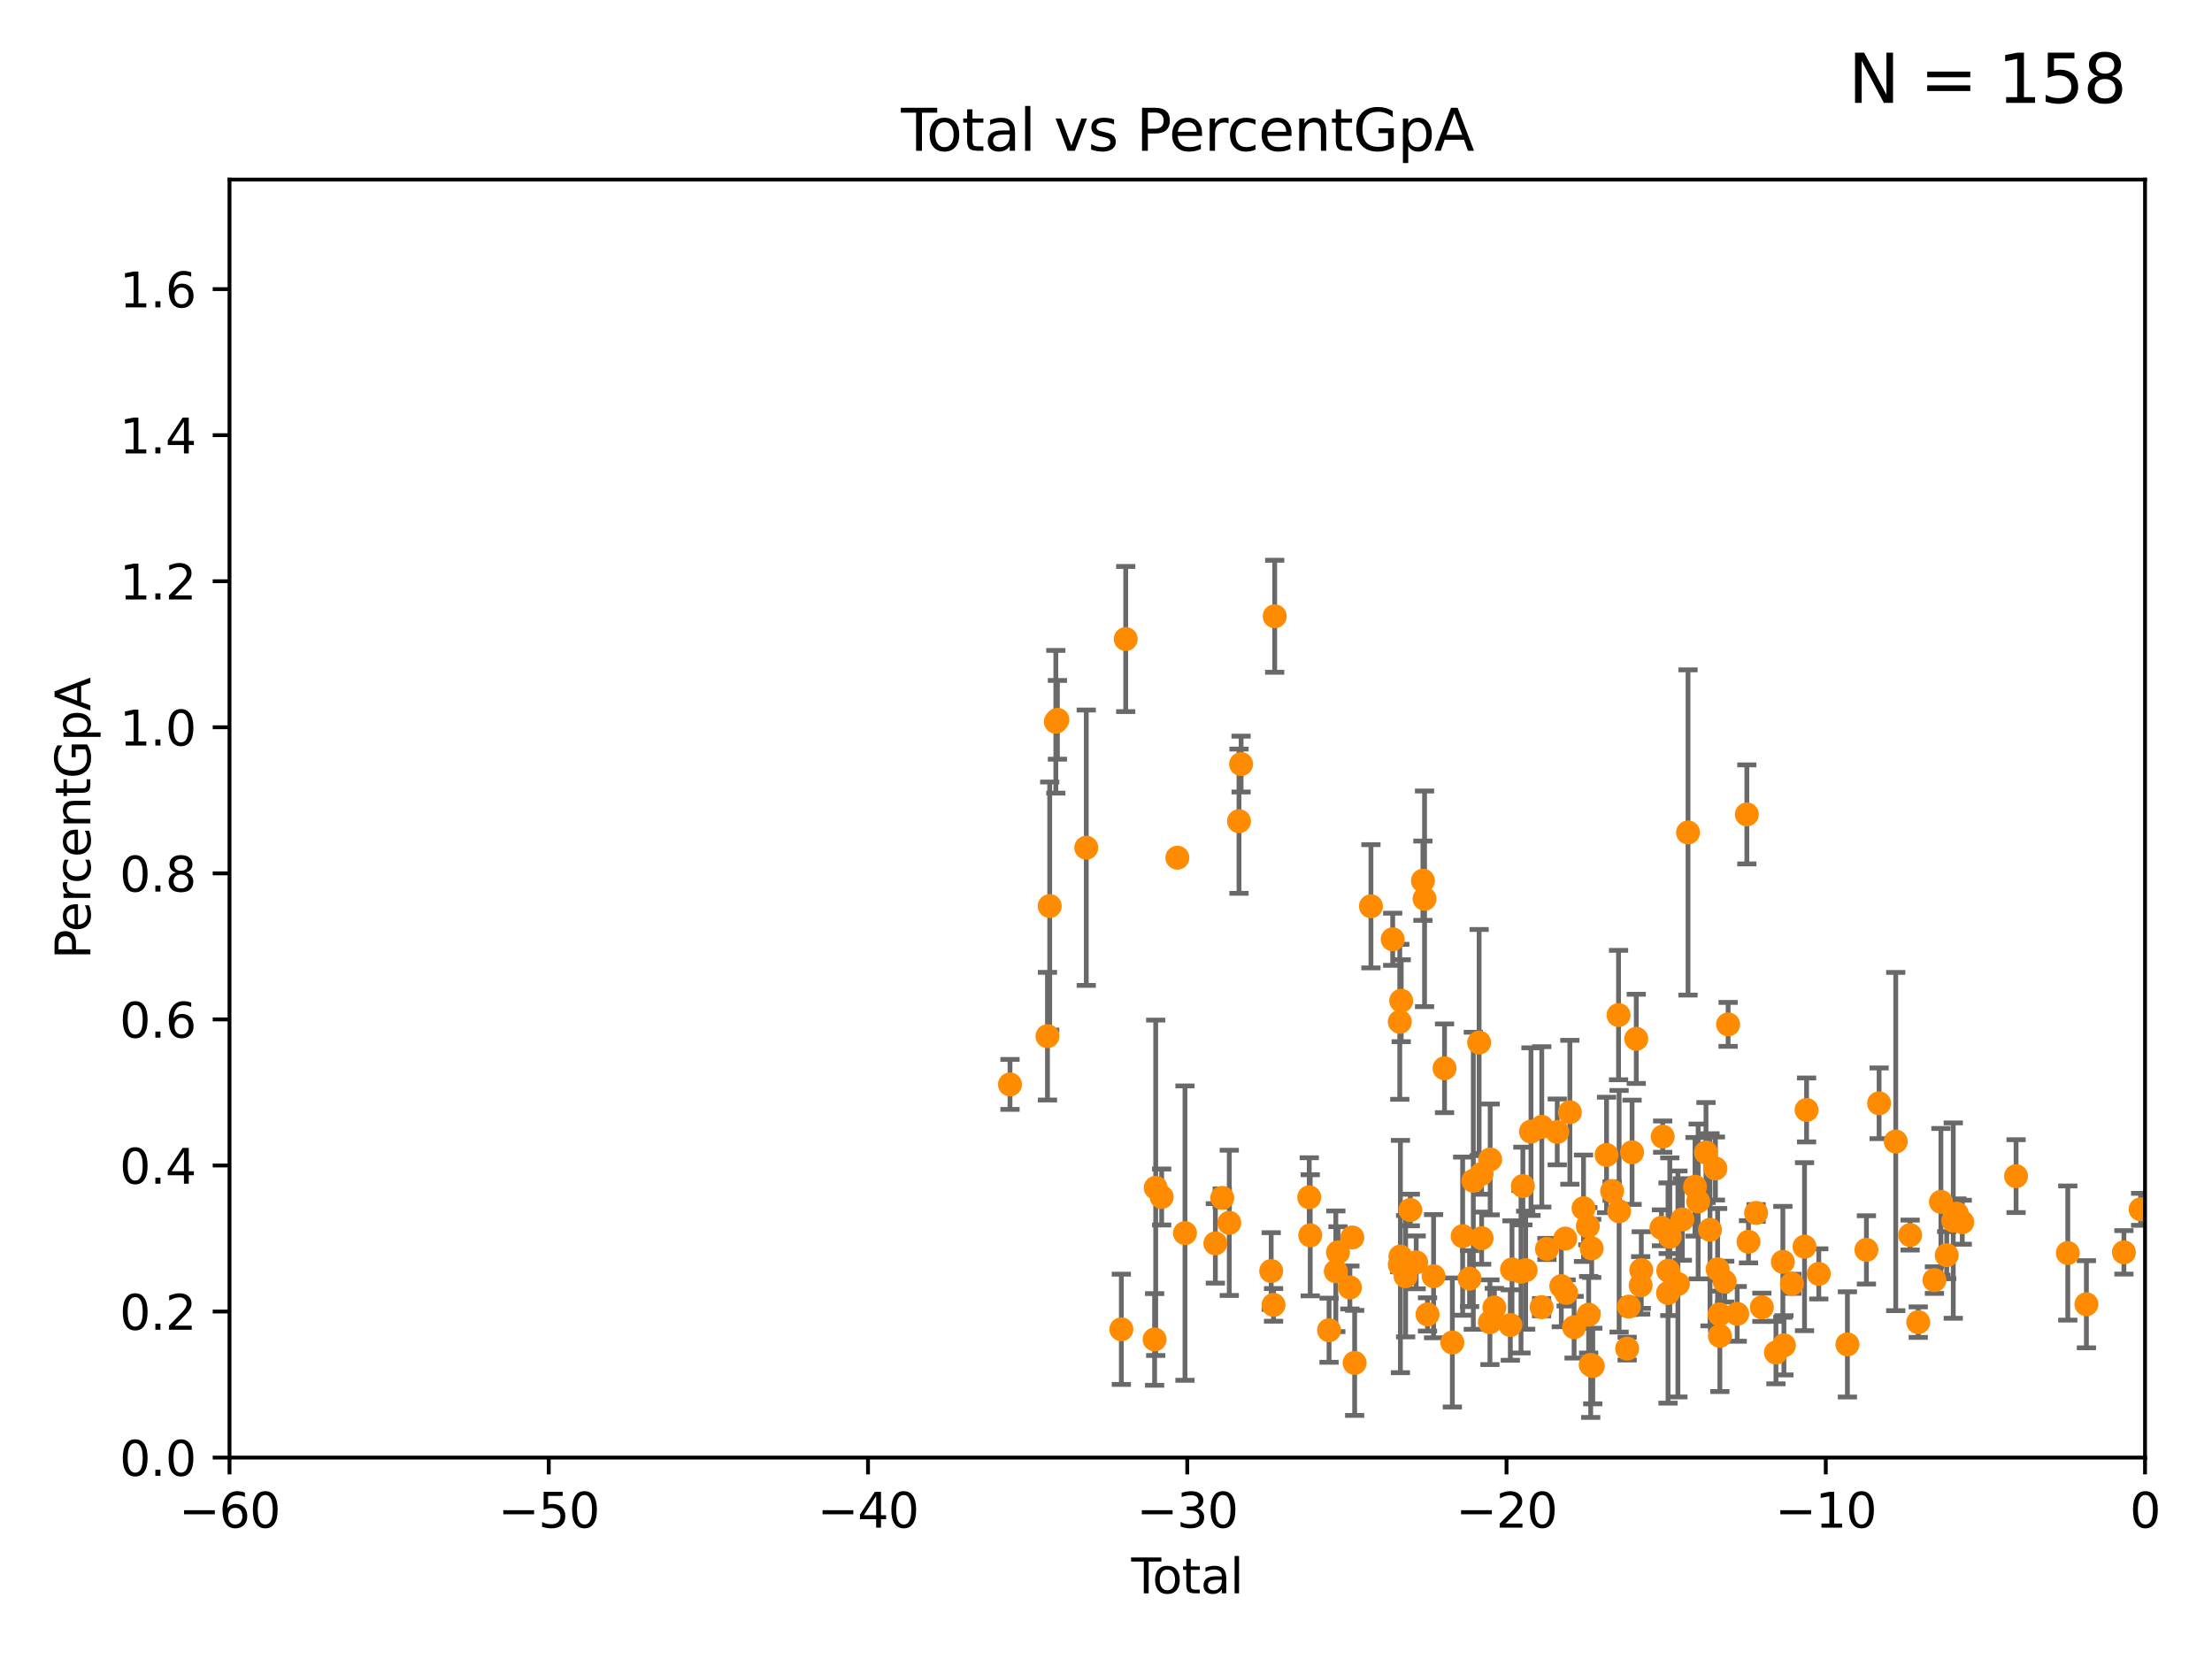 <?xml version="1.0" encoding="utf-8" standalone="no"?>
<!DOCTYPE svg PUBLIC "-//W3C//DTD SVG 1.1//EN"
  "http://www.w3.org/Graphics/SVG/1.1/DTD/svg11.dtd">
<svg xmlns:xlink="http://www.w3.org/1999/xlink" width="460.8pt" height="345.6pt" viewBox="0 0 460.8 345.6" xmlns="http://www.w3.org/2000/svg" version="1.1">
 <defs>
  <style type="text/css">*{stroke-linejoin: round; stroke-linecap: butt}</style>
 </defs>
 <g id="figure_1">
  <g id="patch_1">
   <path d="M 0 345.6 
L 460.8 345.6 
L 460.8 0 
L 0 0 
z
" style="fill: #ffffff"/>
  </g>
  <g id="axes_1">
   <g id="patch_2">
    <path d="M 47.81 303.64 
L 446.85 303.64 
L 446.85 37.411 
L 47.81 37.411 
z
" style="fill: #ffffff"/>
   </g>
   <g id="PathCollection_1">
    <defs>
     <path id="mbe93acf6c6" d="M 0 1.118 
C 0.297 1.118 0.581 1 0.791 0.791 
C 1 0.581 1.118 0.297 1.118 0 
C 1.118 -0.297 1 -0.581 0.791 -0.791 
C 0.581 -1 0.297 -1.118 0 -1.118 
C -0.297 -1.118 -0.581 -1 -0.791 -0.791 
C -1 -0.581 -1.118 -0.297 -1.118 0 
C -1.118 0.297 -1 0.581 -0.791 0.791 
C -0.581 1 -0.297 1.118 0 1.118 
z
" style="stroke: #ff8c00"/>
    </defs>
    <g clip-path="url(#pae94d451ab)">
     <use xlink:href="#mbe93acf6c6" x="210.402" y="225.906" style="fill: #ff8c00; stroke: #ff8c00"/>
     <use xlink:href="#mbe93acf6c6" x="218.209" y="215.856" style="fill: #ff8c00; stroke: #ff8c00"/>
     <use xlink:href="#mbe93acf6c6" x="218.674" y="188.745" style="fill: #ff8c00; stroke: #ff8c00"/>
     <use xlink:href="#mbe93acf6c6" x="219.949" y="150.353" style="fill: #ff8c00; stroke: #ff8c00"/>
     <use xlink:href="#mbe93acf6c6" x="220.28" y="149.949" style="fill: #ff8c00; stroke: #ff8c00"/>
     <use xlink:href="#mbe93acf6c6" x="226.289" y="176.593" style="fill: #ff8c00; stroke: #ff8c00"/>
     <use xlink:href="#mbe93acf6c6" x="233.597" y="276.916" style="fill: #ff8c00; stroke: #ff8c00"/>
     <use xlink:href="#mbe93acf6c6" x="234.508" y="133.119" style="fill: #ff8c00; stroke: #ff8c00"/>
     <use xlink:href="#mbe93acf6c6" x="240.527" y="279.03" style="fill: #ff8c00; stroke: #ff8c00"/>
     <use xlink:href="#mbe93acf6c6" x="240.756" y="247.439" style="fill: #ff8c00; stroke: #ff8c00"/>
     <use xlink:href="#mbe93acf6c6" x="241.996" y="249.355" style="fill: #ff8c00; stroke: #ff8c00"/>
     <use xlink:href="#mbe93acf6c6" x="245.264" y="178.676" style="fill: #ff8c00; stroke: #ff8c00"/>
     <use xlink:href="#mbe93acf6c6" x="246.854" y="256.879" style="fill: #ff8c00; stroke: #ff8c00"/>
     <use xlink:href="#mbe93acf6c6" x="253.183" y="259.015" style="fill: #ff8c00; stroke: #ff8c00"/>
     <use xlink:href="#mbe93acf6c6" x="254.618" y="249.537" style="fill: #ff8c00; stroke: #ff8c00"/>
     <use xlink:href="#mbe93acf6c6" x="256.08" y="254.738" style="fill: #ff8c00; stroke: #ff8c00"/>
     <use xlink:href="#mbe93acf6c6" x="258.107" y="171.069" style="fill: #ff8c00; stroke: #ff8c00"/>
     <use xlink:href="#mbe93acf6c6" x="258.542" y="159.169" style="fill: #ff8c00; stroke: #ff8c00"/>
     <use xlink:href="#mbe93acf6c6" x="264.813" y="264.777" style="fill: #ff8c00; stroke: #ff8c00"/>
     <use xlink:href="#mbe93acf6c6" x="265.304" y="271.833" style="fill: #ff8c00; stroke: #ff8c00"/>
     <use xlink:href="#mbe93acf6c6" x="265.545" y="128.379" style="fill: #ff8c00; stroke: #ff8c00"/>
     <use xlink:href="#mbe93acf6c6" x="272.738" y="249.414" style="fill: #ff8c00; stroke: #ff8c00"/>
     <use xlink:href="#mbe93acf6c6" x="272.947" y="257.335" style="fill: #ff8c00; stroke: #ff8c00"/>
     <use xlink:href="#mbe93acf6c6" x="276.866" y="277.107" style="fill: #ff8c00; stroke: #ff8c00"/>
     <use xlink:href="#mbe93acf6c6" x="278.275" y="264.835" style="fill: #ff8c00; stroke: #ff8c00"/>
     <use xlink:href="#mbe93acf6c6" x="278.727" y="260.887" style="fill: #ff8c00; stroke: #ff8c00"/>
     <use xlink:href="#mbe93acf6c6" x="281.208" y="268.204" style="fill: #ff8c00; stroke: #ff8c00"/>
     <use xlink:href="#mbe93acf6c6" x="281.709" y="257.791" style="fill: #ff8c00; stroke: #ff8c00"/>
     <use xlink:href="#mbe93acf6c6" x="282.198" y="283.915" style="fill: #ff8c00; stroke: #ff8c00"/>
     <use xlink:href="#mbe93acf6c6" x="285.593" y="188.792" style="fill: #ff8c00; stroke: #ff8c00"/>
     <use xlink:href="#mbe93acf6c6" x="290.124" y="195.67" style="fill: #ff8c00; stroke: #ff8c00"/>
     <use xlink:href="#mbe93acf6c6" x="291.601" y="212.862" style="fill: #ff8c00; stroke: #ff8c00"/>
     <use xlink:href="#mbe93acf6c6" x="291.601" y="263.444" style="fill: #ff8c00; stroke: #ff8c00"/>
     <use xlink:href="#mbe93acf6c6" x="291.732" y="261.758" style="fill: #ff8c00; stroke: #ff8c00"/>
     <use xlink:href="#mbe93acf6c6" x="291.896" y="208.472" style="fill: #ff8c00; stroke: #ff8c00"/>
     <use xlink:href="#mbe93acf6c6" x="292.817" y="265.857" style="fill: #ff8c00; stroke: #ff8c00"/>
     <use xlink:href="#mbe93acf6c6" x="293.79" y="252.065" style="fill: #ff8c00; stroke: #ff8c00"/>
     <use xlink:href="#mbe93acf6c6" x="295.019" y="262.972" style="fill: #ff8c00; stroke: #ff8c00"/>
     <use xlink:href="#mbe93acf6c6" x="296.419" y="183.463" style="fill: #ff8c00; stroke: #ff8c00"/>
     <use xlink:href="#mbe93acf6c6" x="296.76" y="187.24" style="fill: #ff8c00; stroke: #ff8c00"/>
     <use xlink:href="#mbe93acf6c6" x="297.379" y="273.817" style="fill: #ff8c00; stroke: #ff8c00"/>
     <use xlink:href="#mbe93acf6c6" x="298.641" y="265.854" style="fill: #ff8c00; stroke: #ff8c00"/>
     <use xlink:href="#mbe93acf6c6" x="300.922" y="222.541" style="fill: #ff8c00; stroke: #ff8c00"/>
     <use xlink:href="#mbe93acf6c6" x="302.552" y="279.665" style="fill: #ff8c00; stroke: #ff8c00"/>
     <use xlink:href="#mbe93acf6c6" x="304.696" y="257.513" style="fill: #ff8c00; stroke: #ff8c00"/>
     <use xlink:href="#mbe93acf6c6" x="306.137" y="266.36" style="fill: #ff8c00; stroke: #ff8c00"/>
     <use xlink:href="#mbe93acf6c6" x="306.921" y="245.975" style="fill: #ff8c00; stroke: #ff8c00"/>
     <use xlink:href="#mbe93acf6c6" x="308.129" y="217.184" style="fill: #ff8c00; stroke: #ff8c00"/>
     <use xlink:href="#mbe93acf6c6" x="308.641" y="244.543" style="fill: #ff8c00; stroke: #ff8c00"/>
     <use xlink:href="#mbe93acf6c6" x="308.65" y="257.933" style="fill: #ff8c00; stroke: #ff8c00"/>
     <use xlink:href="#mbe93acf6c6" x="310.378" y="275.444" style="fill: #ff8c00; stroke: #ff8c00"/>
     <use xlink:href="#mbe93acf6c6" x="310.433" y="241.533" style="fill: #ff8c00; stroke: #ff8c00"/>
     <use xlink:href="#mbe93acf6c6" x="311.305" y="272.37" style="fill: #ff8c00; stroke: #ff8c00"/>
     <use xlink:href="#mbe93acf6c6" x="314.629" y="276.032" style="fill: #ff8c00; stroke: #ff8c00"/>
     <use xlink:href="#mbe93acf6c6" x="314.979" y="264.453" style="fill: #ff8c00; stroke: #ff8c00"/>
     <use xlink:href="#mbe93acf6c6" x="316.855" y="264.922" style="fill: #ff8c00; stroke: #ff8c00"/>
     <use xlink:href="#mbe93acf6c6" x="317.24" y="247.07" style="fill: #ff8c00; stroke: #ff8c00"/>
     <use xlink:href="#mbe93acf6c6" x="317.824" y="264.604" style="fill: #ff8c00; stroke: #ff8c00"/>
     <use xlink:href="#mbe93acf6c6" x="318.934" y="235.736" style="fill: #ff8c00; stroke: #ff8c00"/>
     <use xlink:href="#mbe93acf6c6" x="321.139" y="272.314" style="fill: #ff8c00; stroke: #ff8c00"/>
     <use xlink:href="#mbe93acf6c6" x="321.18" y="234.746" style="fill: #ff8c00; stroke: #ff8c00"/>
     <use xlink:href="#mbe93acf6c6" x="322.258" y="260.174" style="fill: #ff8c00; stroke: #ff8c00"/>
     <use xlink:href="#mbe93acf6c6" x="324.404" y="235.802" style="fill: #ff8c00; stroke: #ff8c00"/>
     <use xlink:href="#mbe93acf6c6" x="325.247" y="267.931" style="fill: #ff8c00; stroke: #ff8c00"/>
     <use xlink:href="#mbe93acf6c6" x="326.078" y="258.022" style="fill: #ff8c00; stroke: #ff8c00"/>
     <use xlink:href="#mbe93acf6c6" x="326.252" y="269.341" style="fill: #ff8c00; stroke: #ff8c00"/>
     <use xlink:href="#mbe93acf6c6" x="327.03" y="231.703" style="fill: #ff8c00; stroke: #ff8c00"/>
     <use xlink:href="#mbe93acf6c6" x="327.914" y="276.483" style="fill: #ff8c00; stroke: #ff8c00"/>
     <use xlink:href="#mbe93acf6c6" x="329.875" y="251.699" style="fill: #ff8c00; stroke: #ff8c00"/>
     <use xlink:href="#mbe93acf6c6" x="330.779" y="255.442" style="fill: #ff8c00; stroke: #ff8c00"/>
     <use xlink:href="#mbe93acf6c6" x="330.944" y="273.883" style="fill: #ff8c00; stroke: #ff8c00"/>
     <use xlink:href="#mbe93acf6c6" x="331.374" y="284.315" style="fill: #ff8c00; stroke: #ff8c00"/>
     <use xlink:href="#mbe93acf6c6" x="331.579" y="260.062" style="fill: #ff8c00; stroke: #ff8c00"/>
     <use xlink:href="#mbe93acf6c6" x="331.802" y="284.567" style="fill: #ff8c00; stroke: #ff8c00"/>
     <use xlink:href="#mbe93acf6c6" x="334.672" y="240.597" style="fill: #ff8c00; stroke: #ff8c00"/>
     <use xlink:href="#mbe93acf6c6" x="335.837" y="248.122" style="fill: #ff8c00; stroke: #ff8c00"/>
     <use xlink:href="#mbe93acf6c6" x="337.173" y="211.459" style="fill: #ff8c00; stroke: #ff8c00"/>
     <use xlink:href="#mbe93acf6c6" x="337.29" y="252.33" style="fill: #ff8c00; stroke: #ff8c00"/>
     <use xlink:href="#mbe93acf6c6" x="338.965" y="280.941" style="fill: #ff8c00; stroke: #ff8c00"/>
     <use xlink:href="#mbe93acf6c6" x="339.321" y="272.193" style="fill: #ff8c00; stroke: #ff8c00"/>
     <use xlink:href="#mbe93acf6c6" x="339.99" y="240.04" style="fill: #ff8c00; stroke: #ff8c00"/>
     <use xlink:href="#mbe93acf6c6" x="340.864" y="216.408" style="fill: #ff8c00; stroke: #ff8c00"/>
     <use xlink:href="#mbe93acf6c6" x="341.783" y="267.765" style="fill: #ff8c00; stroke: #ff8c00"/>
     <use xlink:href="#mbe93acf6c6" x="341.909" y="264.575" style="fill: #ff8c00; stroke: #ff8c00"/>
     <use xlink:href="#mbe93acf6c6" x="346.112" y="255.775" style="fill: #ff8c00; stroke: #ff8c00"/>
     <use xlink:href="#mbe93acf6c6" x="346.37" y="236.78" style="fill: #ff8c00; stroke: #ff8c00"/>
     <use xlink:href="#mbe93acf6c6" x="347.481" y="269.36" style="fill: #ff8c00; stroke: #ff8c00"/>
     <use xlink:href="#mbe93acf6c6" x="347.531" y="264.72" style="fill: #ff8c00; stroke: #ff8c00"/>
     <use xlink:href="#mbe93acf6c6" x="347.85" y="257.632" style="fill: #ff8c00; stroke: #ff8c00"/>
     <use xlink:href="#mbe93acf6c6" x="349.54" y="267.476" style="fill: #ff8c00; stroke: #ff8c00"/>
     <use xlink:href="#mbe93acf6c6" x="350.466" y="254.036" style="fill: #ff8c00; stroke: #ff8c00"/>
     <use xlink:href="#mbe93acf6c6" x="351.646" y="173.419" style="fill: #ff8c00; stroke: #ff8c00"/>
     <use xlink:href="#mbe93acf6c6" x="353.102" y="247.231" style="fill: #ff8c00; stroke: #ff8c00"/>
     <use xlink:href="#mbe93acf6c6" x="353.757" y="250.286" style="fill: #ff8c00; stroke: #ff8c00"/>
     <use xlink:href="#mbe93acf6c6" x="355.389" y="240.09" style="fill: #ff8c00; stroke: #ff8c00"/>
     <use xlink:href="#mbe93acf6c6" x="356.227" y="256.186" style="fill: #ff8c00; stroke: #ff8c00"/>
     <use xlink:href="#mbe93acf6c6" x="357.352" y="243.418" style="fill: #ff8c00; stroke: #ff8c00"/>
     <use xlink:href="#mbe93acf6c6" x="357.81" y="264.411" style="fill: #ff8c00; stroke: #ff8c00"/>
     <use xlink:href="#mbe93acf6c6" x="358.208" y="273.807" style="fill: #ff8c00; stroke: #ff8c00"/>
     <use xlink:href="#mbe93acf6c6" x="358.281" y="278.294" style="fill: #ff8c00; stroke: #ff8c00"/>
     <use xlink:href="#mbe93acf6c6" x="359.288" y="266.987" style="fill: #ff8c00; stroke: #ff8c00"/>
     <use xlink:href="#mbe93acf6c6" x="359.998" y="213.398" style="fill: #ff8c00; stroke: #ff8c00"/>
     <use xlink:href="#mbe93acf6c6" x="361.89" y="273.702" style="fill: #ff8c00; stroke: #ff8c00"/>
     <use xlink:href="#mbe93acf6c6" x="363.9" y="169.654" style="fill: #ff8c00; stroke: #ff8c00"/>
     <use xlink:href="#mbe93acf6c6" x="364.243" y="258.684" style="fill: #ff8c00; stroke: #ff8c00"/>
     <use xlink:href="#mbe93acf6c6" x="365.826" y="252.684" style="fill: #ff8c00; stroke: #ff8c00"/>
     <use xlink:href="#mbe93acf6c6" x="367.031" y="272.334" style="fill: #ff8c00; stroke: #ff8c00"/>
     <use xlink:href="#mbe93acf6c6" x="369.964" y="281.76" style="fill: #ff8c00; stroke: #ff8c00"/>
     <use xlink:href="#mbe93acf6c6" x="371.402" y="262.862" style="fill: #ff8c00; stroke: #ff8c00"/>
     <use xlink:href="#mbe93acf6c6" x="371.622" y="280.252" style="fill: #ff8c00; stroke: #ff8c00"/>
     <use xlink:href="#mbe93acf6c6" x="373.294" y="267.442" style="fill: #ff8c00; stroke: #ff8c00"/>
     <use xlink:href="#mbe93acf6c6" x="375.916" y="259.704" style="fill: #ff8c00; stroke: #ff8c00"/>
     <use xlink:href="#mbe93acf6c6" x="376.341" y="231.222" style="fill: #ff8c00; stroke: #ff8c00"/>
     <use xlink:href="#mbe93acf6c6" x="378.889" y="265.375" style="fill: #ff8c00; stroke: #ff8c00"/>
     <use xlink:href="#mbe93acf6c6" x="384.85" y="280.062" style="fill: #ff8c00; stroke: #ff8c00"/>
     <use xlink:href="#mbe93acf6c6" x="388.81" y="260.371" style="fill: #ff8c00; stroke: #ff8c00"/>
     <use xlink:href="#mbe93acf6c6" x="391.452" y="229.836" style="fill: #ff8c00; stroke: #ff8c00"/>
     <use xlink:href="#mbe93acf6c6" x="394.917" y="237.803" style="fill: #ff8c00; stroke: #ff8c00"/>
     <use xlink:href="#mbe93acf6c6" x="397.918" y="257.285" style="fill: #ff8c00; stroke: #ff8c00"/>
     <use xlink:href="#mbe93acf6c6" x="399.608" y="275.425" style="fill: #ff8c00; stroke: #ff8c00"/>
     <use xlink:href="#mbe93acf6c6" x="402.976" y="266.665" style="fill: #ff8c00; stroke: #ff8c00"/>
     <use xlink:href="#mbe93acf6c6" x="404.328" y="250.369" style="fill: #ff8c00; stroke: #ff8c00"/>
     <use xlink:href="#mbe93acf6c6" x="405.534" y="261.473" style="fill: #ff8c00; stroke: #ff8c00"/>
     <use xlink:href="#mbe93acf6c6" x="406.899" y="254.269" style="fill: #ff8c00; stroke: #ff8c00"/>
     <use xlink:href="#mbe93acf6c6" x="407.644" y="252.826" style="fill: #ff8c00; stroke: #ff8c00"/>
     <use xlink:href="#mbe93acf6c6" x="408.777" y="254.611" style="fill: #ff8c00; stroke: #ff8c00"/>
     <use xlink:href="#mbe93acf6c6" x="419.982" y="245.014" style="fill: #ff8c00; stroke: #ff8c00"/>
     <use xlink:href="#mbe93acf6c6" x="430.761" y="261.026" style="fill: #ff8c00; stroke: #ff8c00"/>
     <use xlink:href="#mbe93acf6c6" x="434.637" y="271.695" style="fill: #ff8c00; stroke: #ff8c00"/>
     <use xlink:href="#mbe93acf6c6" x="442.449" y="260.885" style="fill: #ff8c00; stroke: #ff8c00"/>
     <use xlink:href="#mbe93acf6c6" x="445.932" y="251.924" style="fill: #ff8c00; stroke: #ff8c00"/>
     <use xlink:href="#mbe93acf6c6" x="454.14" y="279.198" style="fill: #ff8c00; stroke: #ff8c00"/>
     <use xlink:href="#mbe93acf6c6" x="455.648" y="283.518" style="fill: #ff8c00; stroke: #ff8c00"/>
     <use xlink:href="#mbe93acf6c6" x="460.413" y="236.572" style="fill: #ff8c00; stroke: #ff8c00"/>
     <use xlink:href="#mbe93acf6c6" x="479.575" y="273.384" style="fill: #ff8c00; stroke: #ff8c00"/>
     <use xlink:href="#mbe93acf6c6" x="480.318" y="250.18" style="fill: #ff8c00; stroke: #ff8c00"/>
     <use xlink:href="#mbe93acf6c6" x="485.498" y="275.043" style="fill: #ff8c00; stroke: #ff8c00"/>
     <use xlink:href="#mbe93acf6c6" x="494.927" y="267.142" style="fill: #ff8c00; stroke: #ff8c00"/>
     <use xlink:href="#mbe93acf6c6" x="498.72" y="250.062" style="fill: #ff8c00; stroke: #ff8c00"/>
     <use xlink:href="#mbe93acf6c6" x="508.992" y="263.156" style="fill: #ff8c00; stroke: #ff8c00"/>
     <use xlink:href="#mbe93acf6c6" x="516.383" y="284.205" style="fill: #ff8c00; stroke: #ff8c00"/>
     <use xlink:href="#mbe93acf6c6" x="546.583" y="252.546" style="fill: #ff8c00; stroke: #ff8c00"/>
     <use xlink:href="#mbe93acf6c6" x="33178.6" y="256.462" style="fill: #ff8c00; stroke: #ff8c00"/>
    </g>
   </g>
   <g id="matplotlib.axis_1">
    <g id="xtick_1">
     <g id="line2d_1">
      <defs>
       <path id="mf50efe8f11" d="M 0 0 
L 0 3.5 
" style="stroke: #000000; stroke-width: 0.8"/>
      </defs>
      <g>
       <use xlink:href="#mf50efe8f11" x="47.81" y="303.64" style="stroke: #000000; stroke-width: 0.8"/>
      </g>
     </g>
     <g id="text_1">
      <!-- −60 -->
      <g transform="translate(37.258 318.238)scale(0.1 -0.1)">
       <defs>
        <path id="DejaVuSans-2212" d="M 678 2272 
L 4684 2272 
L 4684 1741 
L 678 1741 
L 678 2272 
z
" transform="scale(0.016)"/>
        <path id="DejaVuSans-36" d="M 2113 2584 
Q 1688 2584 1439 2293 
Q 1191 2003 1191 1497 
Q 1191 994 1439 701 
Q 1688 409 2113 409 
Q 2538 409 2786 701 
Q 3034 994 3034 1497 
Q 3034 2003 2786 2293 
Q 2538 2584 2113 2584 
z
M 3366 4563 
L 3366 3988 
Q 3128 4100 2886 4159 
Q 2644 4219 2406 4219 
Q 1781 4219 1451 3797 
Q 1122 3375 1075 2522 
Q 1259 2794 1537 2939 
Q 1816 3084 2150 3084 
Q 2853 3084 3261 2657 
Q 3669 2231 3669 1497 
Q 3669 778 3244 343 
Q 2819 -91 2113 -91 
Q 1303 -91 875 529 
Q 447 1150 447 2328 
Q 447 3434 972 4092 
Q 1497 4750 2381 4750 
Q 2619 4750 2861 4703 
Q 3103 4656 3366 4563 
z
" transform="scale(0.016)"/>
        <path id="DejaVuSans-30" d="M 2034 4250 
Q 1547 4250 1301 3770 
Q 1056 3291 1056 2328 
Q 1056 1369 1301 889 
Q 1547 409 2034 409 
Q 2525 409 2770 889 
Q 3016 1369 3016 2328 
Q 3016 3291 2770 3770 
Q 2525 4250 2034 4250 
z
M 2034 4750 
Q 2819 4750 3233 4129 
Q 3647 3509 3647 2328 
Q 3647 1150 3233 529 
Q 2819 -91 2034 -91 
Q 1250 -91 836 529 
Q 422 1150 422 2328 
Q 422 3509 836 4129 
Q 1250 4750 2034 4750 
z
" transform="scale(0.016)"/>
       </defs>
       <use xlink:href="#DejaVuSans-2212"/>
       <use xlink:href="#DejaVuSans-36" x="83.789"/>
       <use xlink:href="#DejaVuSans-30" x="147.412"/>
      </g>
     </g>
    </g>
    <g id="xtick_2">
     <g id="line2d_2">
      <g>
       <use xlink:href="#mf50efe8f11" x="114.317" y="303.64" style="stroke: #000000; stroke-width: 0.8"/>
      </g>
     </g>
     <g id="text_2">
      <!-- −50 -->
      <g transform="translate(103.764 318.238)scale(0.1 -0.1)">
       <defs>
        <path id="DejaVuSans-35" d="M 691 4666 
L 3169 4666 
L 3169 4134 
L 1269 4134 
L 1269 2991 
Q 1406 3038 1543 3061 
Q 1681 3084 1819 3084 
Q 2600 3084 3056 2656 
Q 3513 2228 3513 1497 
Q 3513 744 3044 326 
Q 2575 -91 1722 -91 
Q 1428 -91 1123 -41 
Q 819 9 494 109 
L 494 744 
Q 775 591 1075 516 
Q 1375 441 1709 441 
Q 2250 441 2565 725 
Q 2881 1009 2881 1497 
Q 2881 1984 2565 2268 
Q 2250 2553 1709 2553 
Q 1456 2553 1204 2497 
Q 953 2441 691 2322 
L 691 4666 
z
" transform="scale(0.016)"/>
       </defs>
       <use xlink:href="#DejaVuSans-2212"/>
       <use xlink:href="#DejaVuSans-35" x="83.789"/>
       <use xlink:href="#DejaVuSans-30" x="147.412"/>
      </g>
     </g>
    </g>
    <g id="xtick_3">
     <g id="line2d_3">
      <g>
       <use xlink:href="#mf50efe8f11" x="180.823" y="303.64" style="stroke: #000000; stroke-width: 0.8"/>
      </g>
     </g>
     <g id="text_3">
      <!-- −40 -->
      <g transform="translate(170.271 318.238)scale(0.1 -0.1)">
       <defs>
        <path id="DejaVuSans-34" d="M 2419 4116 
L 825 1625 
L 2419 1625 
L 2419 4116 
z
M 2253 4666 
L 3047 4666 
L 3047 1625 
L 3713 1625 
L 3713 1100 
L 3047 1100 
L 3047 0 
L 2419 0 
L 2419 1100 
L 313 1100 
L 313 1709 
L 2253 4666 
z
" transform="scale(0.016)"/>
       </defs>
       <use xlink:href="#DejaVuSans-2212"/>
       <use xlink:href="#DejaVuSans-34" x="83.789"/>
       <use xlink:href="#DejaVuSans-30" x="147.412"/>
      </g>
     </g>
    </g>
    <g id="xtick_4">
     <g id="line2d_4">
      <g>
       <use xlink:href="#mf50efe8f11" x="247.33" y="303.64" style="stroke: #000000; stroke-width: 0.8"/>
      </g>
     </g>
     <g id="text_4">
      <!-- −30 -->
      <g transform="translate(236.778 318.238)scale(0.1 -0.1)">
       <defs>
        <path id="DejaVuSans-33" d="M 2597 2516 
Q 3050 2419 3304 2112 
Q 3559 1806 3559 1356 
Q 3559 666 3084 287 
Q 2609 -91 1734 -91 
Q 1441 -91 1130 -33 
Q 819 25 488 141 
L 488 750 
Q 750 597 1062 519 
Q 1375 441 1716 441 
Q 2309 441 2620 675 
Q 2931 909 2931 1356 
Q 2931 1769 2642 2001 
Q 2353 2234 1838 2234 
L 1294 2234 
L 1294 2753 
L 1863 2753 
Q 2328 2753 2575 2939 
Q 2822 3125 2822 3475 
Q 2822 3834 2567 4026 
Q 2313 4219 1838 4219 
Q 1578 4219 1281 4162 
Q 984 4106 628 3988 
L 628 4550 
Q 988 4650 1302 4700 
Q 1616 4750 1894 4750 
Q 2613 4750 3031 4423 
Q 3450 4097 3450 3541 
Q 3450 3153 3228 2886 
Q 3006 2619 2597 2516 
z
" transform="scale(0.016)"/>
       </defs>
       <use xlink:href="#DejaVuSans-2212"/>
       <use xlink:href="#DejaVuSans-33" x="83.789"/>
       <use xlink:href="#DejaVuSans-30" x="147.412"/>
      </g>
     </g>
    </g>
    <g id="xtick_5">
     <g id="line2d_5">
      <g>
       <use xlink:href="#mf50efe8f11" x="313.837" y="303.64" style="stroke: #000000; stroke-width: 0.8"/>
      </g>
     </g>
     <g id="text_5">
      <!-- −20 -->
      <g transform="translate(303.284 318.238)scale(0.1 -0.1)">
       <defs>
        <path id="DejaVuSans-32" d="M 1228 531 
L 3431 531 
L 3431 0 
L 469 0 
L 469 531 
Q 828 903 1448 1529 
Q 2069 2156 2228 2338 
Q 2531 2678 2651 2914 
Q 2772 3150 2772 3378 
Q 2772 3750 2511 3984 
Q 2250 4219 1831 4219 
Q 1534 4219 1204 4116 
Q 875 4013 500 3803 
L 500 4441 
Q 881 4594 1212 4672 
Q 1544 4750 1819 4750 
Q 2544 4750 2975 4387 
Q 3406 4025 3406 3419 
Q 3406 3131 3298 2873 
Q 3191 2616 2906 2266 
Q 2828 2175 2409 1742 
Q 1991 1309 1228 531 
z
" transform="scale(0.016)"/>
       </defs>
       <use xlink:href="#DejaVuSans-2212"/>
       <use xlink:href="#DejaVuSans-32" x="83.789"/>
       <use xlink:href="#DejaVuSans-30" x="147.412"/>
      </g>
     </g>
    </g>
    <g id="xtick_6">
     <g id="line2d_6">
      <g>
       <use xlink:href="#mf50efe8f11" x="380.343" y="303.64" style="stroke: #000000; stroke-width: 0.8"/>
      </g>
     </g>
     <g id="text_6">
      <!-- −10 -->
      <g transform="translate(369.791 318.238)scale(0.1 -0.1)">
       <defs>
        <path id="DejaVuSans-31" d="M 794 531 
L 1825 531 
L 1825 4091 
L 703 3866 
L 703 4441 
L 1819 4666 
L 2450 4666 
L 2450 531 
L 3481 531 
L 3481 0 
L 794 0 
L 794 531 
z
" transform="scale(0.016)"/>
       </defs>
       <use xlink:href="#DejaVuSans-2212"/>
       <use xlink:href="#DejaVuSans-31" x="83.789"/>
       <use xlink:href="#DejaVuSans-30" x="147.412"/>
      </g>
     </g>
    </g>
    <g id="xtick_7">
     <g id="line2d_7">
      <g>
       <use xlink:href="#mf50efe8f11" x="446.85" y="303.64" style="stroke: #000000; stroke-width: 0.8"/>
      </g>
     </g>
     <g id="text_7">
      <!-- 0 -->
      <g transform="translate(443.669 318.238)scale(0.1 -0.1)">
       <use xlink:href="#DejaVuSans-30"/>
      </g>
     </g>
    </g>
    <g id="text_8">
     <!-- Total -->
     <g transform="translate(235.653 331.917)scale(0.1 -0.1)">
      <defs>
       <path id="DejaVuSans-54" d="M -19 4666 
L 3928 4666 
L 3928 4134 
L 2272 4134 
L 2272 0 
L 1638 0 
L 1638 4134 
L -19 4134 
L -19 4666 
z
" transform="scale(0.016)"/>
       <path id="DejaVuSans-6f" d="M 1959 3097 
Q 1497 3097 1228 2736 
Q 959 2375 959 1747 
Q 959 1119 1226 758 
Q 1494 397 1959 397 
Q 2419 397 2687 759 
Q 2956 1122 2956 1747 
Q 2956 2369 2687 2733 
Q 2419 3097 1959 3097 
z
M 1959 3584 
Q 2709 3584 3137 3096 
Q 3566 2609 3566 1747 
Q 3566 888 3137 398 
Q 2709 -91 1959 -91 
Q 1206 -91 779 398 
Q 353 888 353 1747 
Q 353 2609 779 3096 
Q 1206 3584 1959 3584 
z
" transform="scale(0.016)"/>
       <path id="DejaVuSans-74" d="M 1172 4494 
L 1172 3500 
L 2356 3500 
L 2356 3053 
L 1172 3053 
L 1172 1153 
Q 1172 725 1289 603 
Q 1406 481 1766 481 
L 2356 481 
L 2356 0 
L 1766 0 
Q 1100 0 847 248 
Q 594 497 594 1153 
L 594 3053 
L 172 3053 
L 172 3500 
L 594 3500 
L 594 4494 
L 1172 4494 
z
" transform="scale(0.016)"/>
       <path id="DejaVuSans-61" d="M 2194 1759 
Q 1497 1759 1228 1600 
Q 959 1441 959 1056 
Q 959 750 1161 570 
Q 1363 391 1709 391 
Q 2188 391 2477 730 
Q 2766 1069 2766 1631 
L 2766 1759 
L 2194 1759 
z
M 3341 1997 
L 3341 0 
L 2766 0 
L 2766 531 
Q 2569 213 2275 61 
Q 1981 -91 1556 -91 
Q 1019 -91 701 211 
Q 384 513 384 1019 
Q 384 1609 779 1909 
Q 1175 2209 1959 2209 
L 2766 2209 
L 2766 2266 
Q 2766 2663 2505 2880 
Q 2244 3097 1772 3097 
Q 1472 3097 1187 3025 
Q 903 2953 641 2809 
L 641 3341 
Q 956 3463 1253 3523 
Q 1550 3584 1831 3584 
Q 2591 3584 2966 3190 
Q 3341 2797 3341 1997 
z
" transform="scale(0.016)"/>
       <path id="DejaVuSans-6c" d="M 603 4863 
L 1178 4863 
L 1178 0 
L 603 0 
L 603 4863 
z
" transform="scale(0.016)"/>
      </defs>
      <use xlink:href="#DejaVuSans-54"/>
      <use xlink:href="#DejaVuSans-6f" x="44.084"/>
      <use xlink:href="#DejaVuSans-74" x="105.266"/>
      <use xlink:href="#DejaVuSans-61" x="144.475"/>
      <use xlink:href="#DejaVuSans-6c" x="205.754"/>
     </g>
    </g>
   </g>
   <g id="matplotlib.axis_2">
    <g id="ytick_1">
     <g id="line2d_8">
      <defs>
       <path id="m48d6bc2fd1" d="M 0 0 
L -3.5 0 
" style="stroke: #000000; stroke-width: 0.8"/>
      </defs>
      <g>
       <use xlink:href="#m48d6bc2fd1" x="47.81" y="303.64" style="stroke: #000000; stroke-width: 0.8"/>
      </g>
     </g>
     <g id="text_9">
      <!-- 0.0 -->
      <g transform="translate(24.907 307.439)scale(0.1 -0.1)">
       <defs>
        <path id="DejaVuSans-2e" d="M 684 794 
L 1344 794 
L 1344 0 
L 684 0 
L 684 794 
z
" transform="scale(0.016)"/>
       </defs>
       <use xlink:href="#DejaVuSans-30"/>
       <use xlink:href="#DejaVuSans-2e" x="63.623"/>
       <use xlink:href="#DejaVuSans-30" x="95.41"/>
      </g>
     </g>
    </g>
    <g id="ytick_2">
     <g id="line2d_9">
      <g>
       <use xlink:href="#m48d6bc2fd1" x="47.81" y="273.214" style="stroke: #000000; stroke-width: 0.8"/>
      </g>
     </g>
     <g id="text_10">
      <!-- 0.2 -->
      <g transform="translate(24.907 277.013)scale(0.1 -0.1)">
       <use xlink:href="#DejaVuSans-30"/>
       <use xlink:href="#DejaVuSans-2e" x="63.623"/>
       <use xlink:href="#DejaVuSans-32" x="95.41"/>
      </g>
     </g>
    </g>
    <g id="ytick_3">
     <g id="line2d_10">
      <g>
       <use xlink:href="#m48d6bc2fd1" x="47.81" y="242.788" style="stroke: #000000; stroke-width: 0.8"/>
      </g>
     </g>
     <g id="text_11">
      <!-- 0.4 -->
      <g transform="translate(24.907 246.587)scale(0.1 -0.1)">
       <use xlink:href="#DejaVuSans-30"/>
       <use xlink:href="#DejaVuSans-2e" x="63.623"/>
       <use xlink:href="#DejaVuSans-34" x="95.41"/>
      </g>
     </g>
    </g>
    <g id="ytick_4">
     <g id="line2d_11">
      <g>
       <use xlink:href="#m48d6bc2fd1" x="47.81" y="212.362" style="stroke: #000000; stroke-width: 0.8"/>
      </g>
     </g>
     <g id="text_12">
      <!-- 0.6 -->
      <g transform="translate(24.907 216.161)scale(0.1 -0.1)">
       <use xlink:href="#DejaVuSans-30"/>
       <use xlink:href="#DejaVuSans-2e" x="63.623"/>
       <use xlink:href="#DejaVuSans-36" x="95.41"/>
      </g>
     </g>
    </g>
    <g id="ytick_5">
     <g id="line2d_12">
      <g>
       <use xlink:href="#m48d6bc2fd1" x="47.81" y="181.935" style="stroke: #000000; stroke-width: 0.8"/>
      </g>
     </g>
     <g id="text_13">
      <!-- 0.8 -->
      <g transform="translate(24.907 185.735)scale(0.1 -0.1)">
       <defs>
        <path id="DejaVuSans-38" d="M 2034 2216 
Q 1584 2216 1326 1975 
Q 1069 1734 1069 1313 
Q 1069 891 1326 650 
Q 1584 409 2034 409 
Q 2484 409 2743 651 
Q 3003 894 3003 1313 
Q 3003 1734 2745 1975 
Q 2488 2216 2034 2216 
z
M 1403 2484 
Q 997 2584 770 2862 
Q 544 3141 544 3541 
Q 544 4100 942 4425 
Q 1341 4750 2034 4750 
Q 2731 4750 3128 4425 
Q 3525 4100 3525 3541 
Q 3525 3141 3298 2862 
Q 3072 2584 2669 2484 
Q 3125 2378 3379 2068 
Q 3634 1759 3634 1313 
Q 3634 634 3220 271 
Q 2806 -91 2034 -91 
Q 1263 -91 848 271 
Q 434 634 434 1313 
Q 434 1759 690 2068 
Q 947 2378 1403 2484 
z
M 1172 3481 
Q 1172 3119 1398 2916 
Q 1625 2713 2034 2713 
Q 2441 2713 2670 2916 
Q 2900 3119 2900 3481 
Q 2900 3844 2670 4047 
Q 2441 4250 2034 4250 
Q 1625 4250 1398 4047 
Q 1172 3844 1172 3481 
z
" transform="scale(0.016)"/>
       </defs>
       <use xlink:href="#DejaVuSans-30"/>
       <use xlink:href="#DejaVuSans-2e" x="63.623"/>
       <use xlink:href="#DejaVuSans-38" x="95.41"/>
      </g>
     </g>
    </g>
    <g id="ytick_6">
     <g id="line2d_13">
      <g>
       <use xlink:href="#m48d6bc2fd1" x="47.81" y="151.509" style="stroke: #000000; stroke-width: 0.8"/>
      </g>
     </g>
     <g id="text_14">
      <!-- 1.0 -->
      <g transform="translate(24.907 155.308)scale(0.1 -0.1)">
       <use xlink:href="#DejaVuSans-31"/>
       <use xlink:href="#DejaVuSans-2e" x="63.623"/>
       <use xlink:href="#DejaVuSans-30" x="95.41"/>
      </g>
     </g>
    </g>
    <g id="ytick_7">
     <g id="line2d_14">
      <g>
       <use xlink:href="#m48d6bc2fd1" x="47.81" y="121.083" style="stroke: #000000; stroke-width: 0.8"/>
      </g>
     </g>
     <g id="text_15">
      <!-- 1.2 -->
      <g transform="translate(24.907 124.882)scale(0.1 -0.1)">
       <use xlink:href="#DejaVuSans-31"/>
       <use xlink:href="#DejaVuSans-2e" x="63.623"/>
       <use xlink:href="#DejaVuSans-32" x="95.41"/>
      </g>
     </g>
    </g>
    <g id="ytick_8">
     <g id="line2d_15">
      <g>
       <use xlink:href="#m48d6bc2fd1" x="47.81" y="90.657" style="stroke: #000000; stroke-width: 0.8"/>
      </g>
     </g>
     <g id="text_16">
      <!-- 1.4 -->
      <g transform="translate(24.907 94.456)scale(0.1 -0.1)">
       <use xlink:href="#DejaVuSans-31"/>
       <use xlink:href="#DejaVuSans-2e" x="63.623"/>
       <use xlink:href="#DejaVuSans-34" x="95.41"/>
      </g>
     </g>
    </g>
    <g id="ytick_9">
     <g id="line2d_16">
      <g>
       <use xlink:href="#m48d6bc2fd1" x="47.81" y="60.231" style="stroke: #000000; stroke-width: 0.8"/>
      </g>
     </g>
     <g id="text_17">
      <!-- 1.6 -->
      <g transform="translate(24.907 64.03)scale(0.1 -0.1)">
       <use xlink:href="#DejaVuSans-31"/>
       <use xlink:href="#DejaVuSans-2e" x="63.623"/>
       <use xlink:href="#DejaVuSans-36" x="95.41"/>
      </g>
     </g>
    </g>
    <g id="text_18">
     <!-- PercentGpA -->
     <g transform="translate(18.827 199.802)rotate(-90)scale(0.1 -0.1)">
      <defs>
       <path id="DejaVuSans-50" d="M 1259 4147 
L 1259 2394 
L 2053 2394 
Q 2494 2394 2734 2622 
Q 2975 2850 2975 3272 
Q 2975 3691 2734 3919 
Q 2494 4147 2053 4147 
L 1259 4147 
z
M 628 4666 
L 2053 4666 
Q 2838 4666 3239 4311 
Q 3641 3956 3641 3272 
Q 3641 2581 3239 2228 
Q 2838 1875 2053 1875 
L 1259 1875 
L 1259 0 
L 628 0 
L 628 4666 
z
" transform="scale(0.016)"/>
       <path id="DejaVuSans-65" d="M 3597 1894 
L 3597 1613 
L 953 1613 
Q 991 1019 1311 708 
Q 1631 397 2203 397 
Q 2534 397 2845 478 
Q 3156 559 3463 722 
L 3463 178 
Q 3153 47 2828 -22 
Q 2503 -91 2169 -91 
Q 1331 -91 842 396 
Q 353 884 353 1716 
Q 353 2575 817 3079 
Q 1281 3584 2069 3584 
Q 2775 3584 3186 3129 
Q 3597 2675 3597 1894 
z
M 3022 2063 
Q 3016 2534 2758 2815 
Q 2500 3097 2075 3097 
Q 1594 3097 1305 2825 
Q 1016 2553 972 2059 
L 3022 2063 
z
" transform="scale(0.016)"/>
       <path id="DejaVuSans-72" d="M 2631 2963 
Q 2534 3019 2420 3045 
Q 2306 3072 2169 3072 
Q 1681 3072 1420 2755 
Q 1159 2438 1159 1844 
L 1159 0 
L 581 0 
L 581 3500 
L 1159 3500 
L 1159 2956 
Q 1341 3275 1631 3429 
Q 1922 3584 2338 3584 
Q 2397 3584 2469 3576 
Q 2541 3569 2628 3553 
L 2631 2963 
z
" transform="scale(0.016)"/>
       <path id="DejaVuSans-63" d="M 3122 3366 
L 3122 2828 
Q 2878 2963 2633 3030 
Q 2388 3097 2138 3097 
Q 1578 3097 1268 2742 
Q 959 2388 959 1747 
Q 959 1106 1268 751 
Q 1578 397 2138 397 
Q 2388 397 2633 464 
Q 2878 531 3122 666 
L 3122 134 
Q 2881 22 2623 -34 
Q 2366 -91 2075 -91 
Q 1284 -91 818 406 
Q 353 903 353 1747 
Q 353 2603 823 3093 
Q 1294 3584 2113 3584 
Q 2378 3584 2631 3529 
Q 2884 3475 3122 3366 
z
" transform="scale(0.016)"/>
       <path id="DejaVuSans-6e" d="M 3513 2113 
L 3513 0 
L 2938 0 
L 2938 2094 
Q 2938 2591 2744 2837 
Q 2550 3084 2163 3084 
Q 1697 3084 1428 2787 
Q 1159 2491 1159 1978 
L 1159 0 
L 581 0 
L 581 3500 
L 1159 3500 
L 1159 2956 
Q 1366 3272 1645 3428 
Q 1925 3584 2291 3584 
Q 2894 3584 3203 3211 
Q 3513 2838 3513 2113 
z
" transform="scale(0.016)"/>
       <path id="DejaVuSans-47" d="M 3809 666 
L 3809 1919 
L 2778 1919 
L 2778 2438 
L 4434 2438 
L 4434 434 
Q 4069 175 3628 42 
Q 3188 -91 2688 -91 
Q 1594 -91 976 548 
Q 359 1188 359 2328 
Q 359 3472 976 4111 
Q 1594 4750 2688 4750 
Q 3144 4750 3555 4637 
Q 3966 4525 4313 4306 
L 4313 3634 
Q 3963 3931 3569 4081 
Q 3175 4231 2741 4231 
Q 1884 4231 1454 3753 
Q 1025 3275 1025 2328 
Q 1025 1384 1454 906 
Q 1884 428 2741 428 
Q 3075 428 3337 486 
Q 3600 544 3809 666 
z
" transform="scale(0.016)"/>
       <path id="DejaVuSans-70" d="M 1159 525 
L 1159 -1331 
L 581 -1331 
L 581 3500 
L 1159 3500 
L 1159 2969 
Q 1341 3281 1617 3432 
Q 1894 3584 2278 3584 
Q 2916 3584 3314 3078 
Q 3713 2572 3713 1747 
Q 3713 922 3314 415 
Q 2916 -91 2278 -91 
Q 1894 -91 1617 61 
Q 1341 213 1159 525 
z
M 3116 1747 
Q 3116 2381 2855 2742 
Q 2594 3103 2138 3103 
Q 1681 3103 1420 2742 
Q 1159 2381 1159 1747 
Q 1159 1113 1420 752 
Q 1681 391 2138 391 
Q 2594 391 2855 752 
Q 3116 1113 3116 1747 
z
" transform="scale(0.016)"/>
       <path id="DejaVuSans-41" d="M 2188 4044 
L 1331 1722 
L 3047 1722 
L 2188 4044 
z
M 1831 4666 
L 2547 4666 
L 4325 0 
L 3669 0 
L 3244 1197 
L 1141 1197 
L 716 0 
L 50 0 
L 1831 4666 
z
" transform="scale(0.016)"/>
      </defs>
      <use xlink:href="#DejaVuSans-50"/>
      <use xlink:href="#DejaVuSans-65" x="56.678"/>
      <use xlink:href="#DejaVuSans-72" x="118.201"/>
      <use xlink:href="#DejaVuSans-63" x="157.064"/>
      <use xlink:href="#DejaVuSans-65" x="212.045"/>
      <use xlink:href="#DejaVuSans-6e" x="273.568"/>
      <use xlink:href="#DejaVuSans-74" x="336.947"/>
      <use xlink:href="#DejaVuSans-47" x="376.156"/>
      <use xlink:href="#DejaVuSans-70" x="453.646"/>
      <use xlink:href="#DejaVuSans-41" x="517.123"/>
     </g>
    </g>
   </g>
   <g id="LineCollection_1">
    <path d="M 210.402 231.11 
L 210.402 220.702 
" clip-path="url(#pae94d451ab)" style="fill: none; stroke: #696969"/>
    <path d="M 218.209 229.149 
L 218.209 202.563 
" clip-path="url(#pae94d451ab)" style="fill: none; stroke: #696969"/>
    <path d="M 218.674 214.584 
L 218.674 162.907 
" clip-path="url(#pae94d451ab)" style="fill: none; stroke: #696969"/>
    <path d="M 219.949 165.216 
L 219.949 135.49 
" clip-path="url(#pae94d451ab)" style="fill: none; stroke: #696969"/>
    <path d="M 220.28 158.155 
L 220.28 141.744 
" clip-path="url(#pae94d451ab)" style="fill: none; stroke: #696969"/>
    <path d="M 226.289 205.275 
L 226.289 147.912 
" clip-path="url(#pae94d451ab)" style="fill: none; stroke: #696969"/>
    <path d="M 233.597 288.398 
L 233.597 265.434 
" clip-path="url(#pae94d451ab)" style="fill: none; stroke: #696969"/>
    <path d="M 234.508 148.236 
L 234.508 118.001 
" clip-path="url(#pae94d451ab)" style="fill: none; stroke: #696969"/>
    <path d="M 240.527 288.574 
L 240.527 269.485 
" clip-path="url(#pae94d451ab)" style="fill: none; stroke: #696969"/>
    <path d="M 240.756 282.373 
L 240.756 212.505 
" clip-path="url(#pae94d451ab)" style="fill: none; stroke: #696969"/>
    <path d="M 241.996 255.185 
L 241.996 243.525 
" clip-path="url(#pae94d451ab)" style="fill: none; stroke: #696969"/>
    <path d="M 245.264 179.206 
L 245.264 178.147 
" clip-path="url(#pae94d451ab)" style="fill: none; stroke: #696969"/>
    <path d="M 246.854 287.538 
L 246.854 226.22 
" clip-path="url(#pae94d451ab)" style="fill: none; stroke: #696969"/>
    <path d="M 253.183 267.292 
L 253.183 250.739 
" clip-path="url(#pae94d451ab)" style="fill: none; stroke: #696969"/>
    <path d="M 254.618 251.404 
L 254.618 247.669 
" clip-path="url(#pae94d451ab)" style="fill: none; stroke: #696969"/>
    <path d="M 256.08 269.868 
L 256.08 239.608 
" clip-path="url(#pae94d451ab)" style="fill: none; stroke: #696969"/>
    <path d="M 258.107 186.095 
L 258.107 156.042 
" clip-path="url(#pae94d451ab)" style="fill: none; stroke: #696969"/>
    <path d="M 258.542 164.985 
L 258.542 153.353 
" clip-path="url(#pae94d451ab)" style="fill: none; stroke: #696969"/>
    <path d="M 264.813 272.769 
L 264.813 256.785 
" clip-path="url(#pae94d451ab)" style="fill: none; stroke: #696969"/>
    <path d="M 265.304 275.235 
L 265.304 268.431 
" clip-path="url(#pae94d451ab)" style="fill: none; stroke: #696969"/>
    <path d="M 265.545 140.046 
L 265.545 116.711 
" clip-path="url(#pae94d451ab)" style="fill: none; stroke: #696969"/>
    <path d="M 272.738 257.642 
L 272.738 241.185 
" clip-path="url(#pae94d451ab)" style="fill: none; stroke: #696969"/>
    <path d="M 272.947 269.948 
L 272.947 244.723 
" clip-path="url(#pae94d451ab)" style="fill: none; stroke: #696969"/>
    <path d="M 276.866 283.784 
L 276.866 270.43 
" clip-path="url(#pae94d451ab)" style="fill: none; stroke: #696969"/>
    <path d="M 278.275 277.401 
L 278.275 252.268 
" clip-path="url(#pae94d451ab)" style="fill: none; stroke: #696969"/>
    <path d="M 278.727 266.228 
L 278.727 255.545 
" clip-path="url(#pae94d451ab)" style="fill: none; stroke: #696969"/>
    <path d="M 281.208 272.676 
L 281.208 263.732 
" clip-path="url(#pae94d451ab)" style="fill: none; stroke: #696969"/>
    <path d="M 281.709 258.503 
L 281.709 257.079 
" clip-path="url(#pae94d451ab)" style="fill: none; stroke: #696969"/>
    <path d="M 282.198 294.853 
L 282.198 272.976 
" clip-path="url(#pae94d451ab)" style="fill: none; stroke: #696969"/>
    <path d="M 285.593 201.627 
L 285.593 175.958 
" clip-path="url(#pae94d451ab)" style="fill: none; stroke: #696969"/>
    <path d="M 290.124 201.1 
L 290.124 190.24 
" clip-path="url(#pae94d451ab)" style="fill: none; stroke: #696969"/>
    <path d="M 291.601 229.006 
L 291.601 196.718 
" clip-path="url(#pae94d451ab)" style="fill: none; stroke: #696969"/>
    <path d="M 291.601 264.95 
L 291.601 261.937 
" clip-path="url(#pae94d451ab)" style="fill: none; stroke: #696969"/>
    <path d="M 291.732 285.953 
L 291.732 237.562 
" clip-path="url(#pae94d451ab)" style="fill: none; stroke: #696969"/>
    <path d="M 291.896 217.005 
L 291.896 199.938 
" clip-path="url(#pae94d451ab)" style="fill: none; stroke: #696969"/>
    <path d="M 292.817 278.505 
L 292.817 253.209 
" clip-path="url(#pae94d451ab)" style="fill: none; stroke: #696969"/>
    <path d="M 293.79 255.358 
L 293.79 248.772 
" clip-path="url(#pae94d451ab)" style="fill: none; stroke: #696969"/>
    <path d="M 295.019 268.474 
L 295.019 257.47 
" clip-path="url(#pae94d451ab)" style="fill: none; stroke: #696969"/>
    <path d="M 296.419 191.723 
L 296.419 175.204 
" clip-path="url(#pae94d451ab)" style="fill: none; stroke: #696969"/>
    <path d="M 296.76 209.699 
L 296.76 164.781 
" clip-path="url(#pae94d451ab)" style="fill: none; stroke: #696969"/>
    <path d="M 297.379 277.282 
L 297.379 270.352 
" clip-path="url(#pae94d451ab)" style="fill: none; stroke: #696969"/>
    <path d="M 298.641 278.685 
L 298.641 253.024 
" clip-path="url(#pae94d451ab)" style="fill: none; stroke: #696969"/>
    <path d="M 300.922 231.786 
L 300.922 213.297 
" clip-path="url(#pae94d451ab)" style="fill: none; stroke: #696969"/>
    <path d="M 302.552 293.104 
L 302.552 266.226 
" clip-path="url(#pae94d451ab)" style="fill: none; stroke: #696969"/>
    <path d="M 304.696 273.984 
L 304.696 241.042 
" clip-path="url(#pae94d451ab)" style="fill: none; stroke: #696969"/>
    <path d="M 306.137 272.184 
L 306.137 260.537 
" clip-path="url(#pae94d451ab)" style="fill: none; stroke: #696969"/>
    <path d="M 306.921 276.913 
L 306.921 215.036 
" clip-path="url(#pae94d451ab)" style="fill: none; stroke: #696969"/>
    <path d="M 308.129 240.742 
L 308.129 193.626 
" clip-path="url(#pae94d451ab)" style="fill: none; stroke: #696969"/>
    <path d="M 308.641 248.782 
L 308.641 240.304 
" clip-path="url(#pae94d451ab)" style="fill: none; stroke: #696969"/>
    <path d="M 308.65 263.366 
L 308.65 252.499 
" clip-path="url(#pae94d451ab)" style="fill: none; stroke: #696969"/>
    <path d="M 310.378 284.267 
L 310.378 266.62 
" clip-path="url(#pae94d451ab)" style="fill: none; stroke: #696969"/>
    <path d="M 310.433 253.079 
L 310.433 229.988 
" clip-path="url(#pae94d451ab)" style="fill: none; stroke: #696969"/>
    <path d="M 311.305 276.355 
L 311.305 268.386 
" clip-path="url(#pae94d451ab)" style="fill: none; stroke: #696969"/>
    <path d="M 314.629 283.366 
L 314.629 268.698 
" clip-path="url(#pae94d451ab)" style="fill: none; stroke: #696969"/>
    <path d="M 314.979 274.58 
L 314.979 254.326 
" clip-path="url(#pae94d451ab)" style="fill: none; stroke: #696969"/>
    <path d="M 316.855 281.841 
L 316.855 248.004 
" clip-path="url(#pae94d451ab)" style="fill: none; stroke: #696969"/>
    <path d="M 317.24 255.164 
L 317.24 238.976 
" clip-path="url(#pae94d451ab)" style="fill: none; stroke: #696969"/>
    <path d="M 317.824 276.896 
L 317.824 252.311 
" clip-path="url(#pae94d451ab)" style="fill: none; stroke: #696969"/>
    <path d="M 318.934 253.196 
L 318.934 218.277 
" clip-path="url(#pae94d451ab)" style="fill: none; stroke: #696969"/>
    <path d="M 321.139 274.118 
L 321.139 270.509 
" clip-path="url(#pae94d451ab)" style="fill: none; stroke: #696969"/>
    <path d="M 321.18 251.446 
L 321.18 218.046 
" clip-path="url(#pae94d451ab)" style="fill: none; stroke: #696969"/>
    <path d="M 322.258 262.377 
L 322.258 257.971 
" clip-path="url(#pae94d451ab)" style="fill: none; stroke: #696969"/>
    <path d="M 324.404 242.659 
L 324.404 228.945 
" clip-path="url(#pae94d451ab)" style="fill: none; stroke: #696969"/>
    <path d="M 325.247 276.388 
L 325.247 259.474 
" clip-path="url(#pae94d451ab)" style="fill: none; stroke: #696969"/>
    <path d="M 326.078 258.557 
L 326.078 257.488 
" clip-path="url(#pae94d451ab)" style="fill: none; stroke: #696969"/>
    <path d="M 326.252 272.064 
L 326.252 266.618 
" clip-path="url(#pae94d451ab)" style="fill: none; stroke: #696969"/>
    <path d="M 327.03 246.692 
L 327.03 216.715 
" clip-path="url(#pae94d451ab)" style="fill: none; stroke: #696969"/>
    <path d="M 327.914 282.906 
L 327.914 270.06 
" clip-path="url(#pae94d451ab)" style="fill: none; stroke: #696969"/>
    <path d="M 329.875 262.783 
L 329.875 240.615 
" clip-path="url(#pae94d451ab)" style="fill: none; stroke: #696969"/>
    <path d="M 330.779 259.323 
L 330.779 251.56 
" clip-path="url(#pae94d451ab)" style="fill: none; stroke: #696969"/>
    <path d="M 330.944 281.857 
L 330.944 265.908 
" clip-path="url(#pae94d451ab)" style="fill: none; stroke: #696969"/>
    <path d="M 331.374 295.271 
L 331.374 273.36 
" clip-path="url(#pae94d451ab)" style="fill: none; stroke: #696969"/>
    <path d="M 331.579 266.111 
L 331.579 254.013 
" clip-path="url(#pae94d451ab)" style="fill: none; stroke: #696969"/>
    <path d="M 331.802 292.443 
L 331.802 276.691 
" clip-path="url(#pae94d451ab)" style="fill: none; stroke: #696969"/>
    <path d="M 334.672 252.623 
L 334.672 228.571 
" clip-path="url(#pae94d451ab)" style="fill: none; stroke: #696969"/>
    <path d="M 335.837 250.053 
L 335.837 246.192 
" clip-path="url(#pae94d451ab)" style="fill: none; stroke: #696969"/>
    <path d="M 337.173 224.938 
L 337.173 197.979 
" clip-path="url(#pae94d451ab)" style="fill: none; stroke: #696969"/>
    <path d="M 337.29 277.497 
L 337.29 227.163 
" clip-path="url(#pae94d451ab)" style="fill: none; stroke: #696969"/>
    <path d="M 338.965 283.322 
L 338.965 278.559 
" clip-path="url(#pae94d451ab)" style="fill: none; stroke: #696969"/>
    <path d="M 339.321 273.839 
L 339.321 270.546 
" clip-path="url(#pae94d451ab)" style="fill: none; stroke: #696969"/>
    <path d="M 339.99 250.895 
L 339.99 229.185 
" clip-path="url(#pae94d451ab)" style="fill: none; stroke: #696969"/>
    <path d="M 340.864 225.696 
L 340.864 207.119 
" clip-path="url(#pae94d451ab)" style="fill: none; stroke: #696969"/>
    <path d="M 341.783 273.751 
L 341.783 261.779 
" clip-path="url(#pae94d451ab)" style="fill: none; stroke: #696969"/>
    <path d="M 341.909 272.559 
L 341.909 256.592 
" clip-path="url(#pae94d451ab)" style="fill: none; stroke: #696969"/>
    <path d="M 346.112 259.518 
L 346.112 252.031 
" clip-path="url(#pae94d451ab)" style="fill: none; stroke: #696969"/>
    <path d="M 346.37 240.038 
L 346.37 233.522 
" clip-path="url(#pae94d451ab)" style="fill: none; stroke: #696969"/>
    <path d="M 347.481 292.297 
L 347.481 246.423 
" clip-path="url(#pae94d451ab)" style="fill: none; stroke: #696969"/>
    <path d="M 347.531 268.3 
L 347.531 261.14 
" clip-path="url(#pae94d451ab)" style="fill: none; stroke: #696969"/>
    <path d="M 347.85 274.054 
L 347.85 241.209 
" clip-path="url(#pae94d451ab)" style="fill: none; stroke: #696969"/>
    <path d="M 349.54 291.012 
L 349.54 243.939 
" clip-path="url(#pae94d451ab)" style="fill: none; stroke: #696969"/>
    <path d="M 350.466 262.528 
L 350.466 245.544 
" clip-path="url(#pae94d451ab)" style="fill: none; stroke: #696969"/>
    <path d="M 351.646 207.296 
L 351.646 139.542 
" clip-path="url(#pae94d451ab)" style="fill: none; stroke: #696969"/>
    <path d="M 353.102 257.503 
L 353.102 236.96 
" clip-path="url(#pae94d451ab)" style="fill: none; stroke: #696969"/>
    <path d="M 353.757 266.412 
L 353.757 234.159 
" clip-path="url(#pae94d451ab)" style="fill: none; stroke: #696969"/>
    <path d="M 355.389 250.502 
L 355.389 229.677 
" clip-path="url(#pae94d451ab)" style="fill: none; stroke: #696969"/>
    <path d="M 356.227 276.207 
L 356.227 236.166 
" clip-path="url(#pae94d451ab)" style="fill: none; stroke: #696969"/>
    <path d="M 357.352 249.979 
L 357.352 236.858 
" clip-path="url(#pae94d451ab)" style="fill: none; stroke: #696969"/>
    <path d="M 357.81 277.065 
L 357.81 251.756 
" clip-path="url(#pae94d451ab)" style="fill: none; stroke: #696969"/>
    <path d="M 358.208 278.649 
L 358.208 268.964 
" clip-path="url(#pae94d451ab)" style="fill: none; stroke: #696969"/>
    <path d="M 358.281 289.885 
L 358.281 266.702 
" clip-path="url(#pae94d451ab)" style="fill: none; stroke: #696969"/>
    <path d="M 359.288 271.235 
L 359.288 262.739 
" clip-path="url(#pae94d451ab)" style="fill: none; stroke: #696969"/>
    <path d="M 359.998 217.974 
L 359.998 208.822 
" clip-path="url(#pae94d451ab)" style="fill: none; stroke: #696969"/>
    <path d="M 361.89 279.403 
L 361.89 268.001 
" clip-path="url(#pae94d451ab)" style="fill: none; stroke: #696969"/>
    <path d="M 363.9 179.968 
L 363.9 159.34 
" clip-path="url(#pae94d451ab)" style="fill: none; stroke: #696969"/>
    <path d="M 364.243 263.078 
L 364.243 254.289 
" clip-path="url(#pae94d451ab)" style="fill: none; stroke: #696969"/>
    <path d="M 365.826 254.43 
L 365.826 250.937 
" clip-path="url(#pae94d451ab)" style="fill: none; stroke: #696969"/>
    <path d="M 367.031 275.279 
L 367.031 269.388 
" clip-path="url(#pae94d451ab)" style="fill: none; stroke: #696969"/>
    <path d="M 369.964 288.269 
L 369.964 275.25 
" clip-path="url(#pae94d451ab)" style="fill: none; stroke: #696969"/>
    <path d="M 371.402 274.409 
L 371.402 251.316 
" clip-path="url(#pae94d451ab)" style="fill: none; stroke: #696969"/>
    <path d="M 371.622 286.42 
L 371.622 274.083 
" clip-path="url(#pae94d451ab)" style="fill: none; stroke: #696969"/>
    <path d="M 373.294 269.425 
L 373.294 265.458 
" clip-path="url(#pae94d451ab)" style="fill: none; stroke: #696969"/>
    <path d="M 375.916 277.199 
L 375.916 242.209 
" clip-path="url(#pae94d451ab)" style="fill: none; stroke: #696969"/>
    <path d="M 376.341 237.885 
L 376.341 224.559 
" clip-path="url(#pae94d451ab)" style="fill: none; stroke: #696969"/>
    <path d="M 378.889 270.6 
L 378.889 260.149 
" clip-path="url(#pae94d451ab)" style="fill: none; stroke: #696969"/>
    <path d="M 384.85 291.026 
L 384.85 269.098 
" clip-path="url(#pae94d451ab)" style="fill: none; stroke: #696969"/>
    <path d="M 388.81 267.484 
L 388.81 253.258 
" clip-path="url(#pae94d451ab)" style="fill: none; stroke: #696969"/>
    <path d="M 391.452 237.198 
L 391.452 222.474 
" clip-path="url(#pae94d451ab)" style="fill: none; stroke: #696969"/>
    <path d="M 394.917 273.033 
L 394.917 202.574 
" clip-path="url(#pae94d451ab)" style="fill: none; stroke: #696969"/>
    <path d="M 397.918 260.406 
L 397.918 254.164 
" clip-path="url(#pae94d451ab)" style="fill: none; stroke: #696969"/>
    <path d="M 399.608 278.606 
L 399.608 272.243 
" clip-path="url(#pae94d451ab)" style="fill: none; stroke: #696969"/>
    <path d="M 402.976 269.444 
L 402.976 263.887 
" clip-path="url(#pae94d451ab)" style="fill: none; stroke: #696969"/>
    <path d="M 404.328 265.655 
L 404.328 235.083 
" clip-path="url(#pae94d451ab)" style="fill: none; stroke: #696969"/>
    <path d="M 405.534 266.378 
L 405.534 256.569 
" clip-path="url(#pae94d451ab)" style="fill: none; stroke: #696969"/>
    <path d="M 406.899 274.621 
L 406.899 233.917 
" clip-path="url(#pae94d451ab)" style="fill: none; stroke: #696969"/>
    <path d="M 407.644 255.908 
L 407.644 249.744 
" clip-path="url(#pae94d451ab)" style="fill: none; stroke: #696969"/>
    <path d="M 408.777 259.192 
L 408.777 250.031 
" clip-path="url(#pae94d451ab)" style="fill: none; stroke: #696969"/>
    <path d="M 419.982 252.602 
L 419.982 237.426 
" clip-path="url(#pae94d451ab)" style="fill: none; stroke: #696969"/>
    <path d="M 430.761 274.996 
L 430.761 247.056 
" clip-path="url(#pae94d451ab)" style="fill: none; stroke: #696969"/>
    <path d="M 434.637 280.772 
L 434.637 262.618 
" clip-path="url(#pae94d451ab)" style="fill: none; stroke: #696969"/>
    <path d="M 442.449 265.413 
L 442.449 256.357 
" clip-path="url(#pae94d451ab)" style="fill: none; stroke: #696969"/>
    <path d="M 445.932 255.254 
L 445.932 248.594 
" clip-path="url(#pae94d451ab)" style="fill: none; stroke: #696969"/>
    <path d="M 454.14 292.403 
L 454.14 265.993 
" clip-path="url(#pae94d451ab)" style="fill: none; stroke: #696969"/>
    <path d="M 455.648 295.527 
L 455.648 271.509 
" clip-path="url(#pae94d451ab)" style="fill: none; stroke: #696969"/>
    <path d="M 460.413 251.629 
L 460.413 221.514 
" clip-path="url(#pae94d451ab)" style="fill: none; stroke: #696969"/>
    <path clip-path="url(#pae94d451ab)" style="fill: none; stroke: #696969"/>
    <path clip-path="url(#pae94d451ab)" style="fill: none; stroke: #696969"/>
    <path clip-path="url(#pae94d451ab)" style="fill: none; stroke: #696969"/>
    <path clip-path="url(#pae94d451ab)" style="fill: none; stroke: #696969"/>
    <path clip-path="url(#pae94d451ab)" style="fill: none; stroke: #696969"/>
    <path clip-path="url(#pae94d451ab)" style="fill: none; stroke: #696969"/>
    <path clip-path="url(#pae94d451ab)" style="fill: none; stroke: #696969"/>
    <path clip-path="url(#pae94d451ab)" style="fill: none; stroke: #696969"/>
    <path clip-path="url(#pae94d451ab)" style="fill: none; stroke: #696969"/>
    <path clip-path="url(#pae94d451ab)" style="fill: none; stroke: #696969"/>
    <path clip-path="url(#pae94d451ab)" style="fill: none; stroke: #696969"/>
    <path clip-path="url(#pae94d451ab)" style="fill: none; stroke: #696969"/>
    <path clip-path="url(#pae94d451ab)" style="fill: none; stroke: #696969"/>
    <path clip-path="url(#pae94d451ab)" style="fill: none; stroke: #696969"/>
    <path clip-path="url(#pae94d451ab)" style="fill: none; stroke: #696969"/>
    <path clip-path="url(#pae94d451ab)" style="fill: none; stroke: #696969"/>
    <path clip-path="url(#pae94d451ab)" style="fill: none; stroke: #696969"/>
    <path clip-path="url(#pae94d451ab)" style="fill: none; stroke: #696969"/>
    <path clip-path="url(#pae94d451ab)" style="fill: none; stroke: #696969"/>
    <path clip-path="url(#pae94d451ab)" style="fill: none; stroke: #696969"/>
    <path clip-path="url(#pae94d451ab)" style="fill: none; stroke: #696969"/>
    <path clip-path="url(#pae94d451ab)" style="fill: none; stroke: #696969"/>
    <path clip-path="url(#pae94d451ab)" style="fill: none; stroke: #696969"/>
    <path clip-path="url(#pae94d451ab)" style="fill: none; stroke: #696969"/>
   </g>
   <g id="line2d_17">
    <defs>
     <path id="mae10f066d7" d="M 2 0 
L -2 -0 
" style="stroke: #696969"/>
    </defs>
    <g clip-path="url(#pae94d451ab)">
     <use xlink:href="#mae10f066d7" x="210.402" y="231.11" style="fill: #696969; stroke: #696969"/>
     <use xlink:href="#mae10f066d7" x="218.209" y="229.149" style="fill: #696969; stroke: #696969"/>
     <use xlink:href="#mae10f066d7" x="218.674" y="214.584" style="fill: #696969; stroke: #696969"/>
     <use xlink:href="#mae10f066d7" x="219.949" y="165.216" style="fill: #696969; stroke: #696969"/>
     <use xlink:href="#mae10f066d7" x="220.28" y="158.155" style="fill: #696969; stroke: #696969"/>
     <use xlink:href="#mae10f066d7" x="226.289" y="205.275" style="fill: #696969; stroke: #696969"/>
     <use xlink:href="#mae10f066d7" x="233.597" y="288.398" style="fill: #696969; stroke: #696969"/>
     <use xlink:href="#mae10f066d7" x="234.508" y="148.236" style="fill: #696969; stroke: #696969"/>
     <use xlink:href="#mae10f066d7" x="240.527" y="288.574" style="fill: #696969; stroke: #696969"/>
     <use xlink:href="#mae10f066d7" x="240.756" y="282.373" style="fill: #696969; stroke: #696969"/>
     <use xlink:href="#mae10f066d7" x="241.996" y="255.185" style="fill: #696969; stroke: #696969"/>
     <use xlink:href="#mae10f066d7" x="245.264" y="179.206" style="fill: #696969; stroke: #696969"/>
     <use xlink:href="#mae10f066d7" x="246.854" y="287.538" style="fill: #696969; stroke: #696969"/>
     <use xlink:href="#mae10f066d7" x="253.183" y="267.292" style="fill: #696969; stroke: #696969"/>
     <use xlink:href="#mae10f066d7" x="254.618" y="251.404" style="fill: #696969; stroke: #696969"/>
     <use xlink:href="#mae10f066d7" x="256.08" y="269.868" style="fill: #696969; stroke: #696969"/>
     <use xlink:href="#mae10f066d7" x="258.107" y="186.095" style="fill: #696969; stroke: #696969"/>
     <use xlink:href="#mae10f066d7" x="258.542" y="164.985" style="fill: #696969; stroke: #696969"/>
     <use xlink:href="#mae10f066d7" x="264.813" y="272.769" style="fill: #696969; stroke: #696969"/>
     <use xlink:href="#mae10f066d7" x="265.304" y="275.235" style="fill: #696969; stroke: #696969"/>
     <use xlink:href="#mae10f066d7" x="265.545" y="140.046" style="fill: #696969; stroke: #696969"/>
     <use xlink:href="#mae10f066d7" x="272.738" y="257.642" style="fill: #696969; stroke: #696969"/>
     <use xlink:href="#mae10f066d7" x="272.947" y="269.948" style="fill: #696969; stroke: #696969"/>
     <use xlink:href="#mae10f066d7" x="276.866" y="283.784" style="fill: #696969; stroke: #696969"/>
     <use xlink:href="#mae10f066d7" x="278.275" y="277.401" style="fill: #696969; stroke: #696969"/>
     <use xlink:href="#mae10f066d7" x="278.727" y="266.228" style="fill: #696969; stroke: #696969"/>
     <use xlink:href="#mae10f066d7" x="281.208" y="272.676" style="fill: #696969; stroke: #696969"/>
     <use xlink:href="#mae10f066d7" x="281.709" y="258.503" style="fill: #696969; stroke: #696969"/>
     <use xlink:href="#mae10f066d7" x="282.198" y="294.853" style="fill: #696969; stroke: #696969"/>
     <use xlink:href="#mae10f066d7" x="285.593" y="201.627" style="fill: #696969; stroke: #696969"/>
     <use xlink:href="#mae10f066d7" x="290.124" y="201.1" style="fill: #696969; stroke: #696969"/>
     <use xlink:href="#mae10f066d7" x="291.601" y="229.006" style="fill: #696969; stroke: #696969"/>
     <use xlink:href="#mae10f066d7" x="291.601" y="264.95" style="fill: #696969; stroke: #696969"/>
     <use xlink:href="#mae10f066d7" x="291.732" y="285.953" style="fill: #696969; stroke: #696969"/>
     <use xlink:href="#mae10f066d7" x="291.896" y="217.005" style="fill: #696969; stroke: #696969"/>
     <use xlink:href="#mae10f066d7" x="292.817" y="278.505" style="fill: #696969; stroke: #696969"/>
     <use xlink:href="#mae10f066d7" x="293.79" y="255.358" style="fill: #696969; stroke: #696969"/>
     <use xlink:href="#mae10f066d7" x="295.019" y="268.474" style="fill: #696969; stroke: #696969"/>
     <use xlink:href="#mae10f066d7" x="296.419" y="191.723" style="fill: #696969; stroke: #696969"/>
     <use xlink:href="#mae10f066d7" x="296.76" y="209.699" style="fill: #696969; stroke: #696969"/>
     <use xlink:href="#mae10f066d7" x="297.379" y="277.282" style="fill: #696969; stroke: #696969"/>
     <use xlink:href="#mae10f066d7" x="298.641" y="278.685" style="fill: #696969; stroke: #696969"/>
     <use xlink:href="#mae10f066d7" x="300.922" y="231.786" style="fill: #696969; stroke: #696969"/>
     <use xlink:href="#mae10f066d7" x="302.552" y="293.104" style="fill: #696969; stroke: #696969"/>
     <use xlink:href="#mae10f066d7" x="304.696" y="273.984" style="fill: #696969; stroke: #696969"/>
     <use xlink:href="#mae10f066d7" x="306.137" y="272.184" style="fill: #696969; stroke: #696969"/>
     <use xlink:href="#mae10f066d7" x="306.921" y="276.913" style="fill: #696969; stroke: #696969"/>
     <use xlink:href="#mae10f066d7" x="308.129" y="240.742" style="fill: #696969; stroke: #696969"/>
     <use xlink:href="#mae10f066d7" x="308.641" y="248.782" style="fill: #696969; stroke: #696969"/>
     <use xlink:href="#mae10f066d7" x="308.65" y="263.366" style="fill: #696969; stroke: #696969"/>
     <use xlink:href="#mae10f066d7" x="310.378" y="284.267" style="fill: #696969; stroke: #696969"/>
     <use xlink:href="#mae10f066d7" x="310.433" y="253.079" style="fill: #696969; stroke: #696969"/>
     <use xlink:href="#mae10f066d7" x="311.305" y="276.355" style="fill: #696969; stroke: #696969"/>
     <use xlink:href="#mae10f066d7" x="314.629" y="283.366" style="fill: #696969; stroke: #696969"/>
     <use xlink:href="#mae10f066d7" x="314.979" y="274.58" style="fill: #696969; stroke: #696969"/>
     <use xlink:href="#mae10f066d7" x="316.855" y="281.841" style="fill: #696969; stroke: #696969"/>
     <use xlink:href="#mae10f066d7" x="317.24" y="255.164" style="fill: #696969; stroke: #696969"/>
     <use xlink:href="#mae10f066d7" x="317.824" y="276.896" style="fill: #696969; stroke: #696969"/>
     <use xlink:href="#mae10f066d7" x="318.934" y="253.196" style="fill: #696969; stroke: #696969"/>
     <use xlink:href="#mae10f066d7" x="321.139" y="274.118" style="fill: #696969; stroke: #696969"/>
     <use xlink:href="#mae10f066d7" x="321.18" y="251.446" style="fill: #696969; stroke: #696969"/>
     <use xlink:href="#mae10f066d7" x="322.258" y="262.377" style="fill: #696969; stroke: #696969"/>
     <use xlink:href="#mae10f066d7" x="324.404" y="242.659" style="fill: #696969; stroke: #696969"/>
     <use xlink:href="#mae10f066d7" x="325.247" y="276.388" style="fill: #696969; stroke: #696969"/>
     <use xlink:href="#mae10f066d7" x="326.078" y="258.557" style="fill: #696969; stroke: #696969"/>
     <use xlink:href="#mae10f066d7" x="326.252" y="272.064" style="fill: #696969; stroke: #696969"/>
     <use xlink:href="#mae10f066d7" x="327.03" y="246.692" style="fill: #696969; stroke: #696969"/>
     <use xlink:href="#mae10f066d7" x="327.914" y="282.906" style="fill: #696969; stroke: #696969"/>
     <use xlink:href="#mae10f066d7" x="329.875" y="262.783" style="fill: #696969; stroke: #696969"/>
     <use xlink:href="#mae10f066d7" x="330.779" y="259.323" style="fill: #696969; stroke: #696969"/>
     <use xlink:href="#mae10f066d7" x="330.944" y="281.857" style="fill: #696969; stroke: #696969"/>
     <use xlink:href="#mae10f066d7" x="331.374" y="295.271" style="fill: #696969; stroke: #696969"/>
     <use xlink:href="#mae10f066d7" x="331.579" y="266.111" style="fill: #696969; stroke: #696969"/>
     <use xlink:href="#mae10f066d7" x="331.802" y="292.443" style="fill: #696969; stroke: #696969"/>
     <use xlink:href="#mae10f066d7" x="334.672" y="252.623" style="fill: #696969; stroke: #696969"/>
     <use xlink:href="#mae10f066d7" x="335.837" y="250.053" style="fill: #696969; stroke: #696969"/>
     <use xlink:href="#mae10f066d7" x="337.173" y="224.938" style="fill: #696969; stroke: #696969"/>
     <use xlink:href="#mae10f066d7" x="337.29" y="277.497" style="fill: #696969; stroke: #696969"/>
     <use xlink:href="#mae10f066d7" x="338.965" y="283.322" style="fill: #696969; stroke: #696969"/>
     <use xlink:href="#mae10f066d7" x="339.321" y="273.839" style="fill: #696969; stroke: #696969"/>
     <use xlink:href="#mae10f066d7" x="339.99" y="250.895" style="fill: #696969; stroke: #696969"/>
     <use xlink:href="#mae10f066d7" x="340.864" y="225.696" style="fill: #696969; stroke: #696969"/>
     <use xlink:href="#mae10f066d7" x="341.783" y="273.751" style="fill: #696969; stroke: #696969"/>
     <use xlink:href="#mae10f066d7" x="341.909" y="272.559" style="fill: #696969; stroke: #696969"/>
     <use xlink:href="#mae10f066d7" x="346.112" y="259.518" style="fill: #696969; stroke: #696969"/>
     <use xlink:href="#mae10f066d7" x="346.37" y="240.038" style="fill: #696969; stroke: #696969"/>
     <use xlink:href="#mae10f066d7" x="347.481" y="292.297" style="fill: #696969; stroke: #696969"/>
     <use xlink:href="#mae10f066d7" x="347.531" y="268.3" style="fill: #696969; stroke: #696969"/>
     <use xlink:href="#mae10f066d7" x="347.85" y="274.054" style="fill: #696969; stroke: #696969"/>
     <use xlink:href="#mae10f066d7" x="349.54" y="291.012" style="fill: #696969; stroke: #696969"/>
     <use xlink:href="#mae10f066d7" x="350.466" y="262.528" style="fill: #696969; stroke: #696969"/>
     <use xlink:href="#mae10f066d7" x="351.646" y="207.296" style="fill: #696969; stroke: #696969"/>
     <use xlink:href="#mae10f066d7" x="353.102" y="257.503" style="fill: #696969; stroke: #696969"/>
     <use xlink:href="#mae10f066d7" x="353.757" y="266.412" style="fill: #696969; stroke: #696969"/>
     <use xlink:href="#mae10f066d7" x="355.389" y="250.502" style="fill: #696969; stroke: #696969"/>
     <use xlink:href="#mae10f066d7" x="356.227" y="276.207" style="fill: #696969; stroke: #696969"/>
     <use xlink:href="#mae10f066d7" x="357.352" y="249.979" style="fill: #696969; stroke: #696969"/>
     <use xlink:href="#mae10f066d7" x="357.81" y="277.065" style="fill: #696969; stroke: #696969"/>
     <use xlink:href="#mae10f066d7" x="358.208" y="278.649" style="fill: #696969; stroke: #696969"/>
     <use xlink:href="#mae10f066d7" x="358.281" y="289.885" style="fill: #696969; stroke: #696969"/>
     <use xlink:href="#mae10f066d7" x="359.288" y="271.235" style="fill: #696969; stroke: #696969"/>
     <use xlink:href="#mae10f066d7" x="359.998" y="217.974" style="fill: #696969; stroke: #696969"/>
     <use xlink:href="#mae10f066d7" x="361.89" y="279.403" style="fill: #696969; stroke: #696969"/>
     <use xlink:href="#mae10f066d7" x="363.9" y="179.968" style="fill: #696969; stroke: #696969"/>
     <use xlink:href="#mae10f066d7" x="364.243" y="263.078" style="fill: #696969; stroke: #696969"/>
     <use xlink:href="#mae10f066d7" x="365.826" y="254.43" style="fill: #696969; stroke: #696969"/>
     <use xlink:href="#mae10f066d7" x="367.031" y="275.279" style="fill: #696969; stroke: #696969"/>
     <use xlink:href="#mae10f066d7" x="369.964" y="288.269" style="fill: #696969; stroke: #696969"/>
     <use xlink:href="#mae10f066d7" x="371.402" y="274.409" style="fill: #696969; stroke: #696969"/>
     <use xlink:href="#mae10f066d7" x="371.622" y="286.42" style="fill: #696969; stroke: #696969"/>
     <use xlink:href="#mae10f066d7" x="373.294" y="269.425" style="fill: #696969; stroke: #696969"/>
     <use xlink:href="#mae10f066d7" x="375.916" y="277.199" style="fill: #696969; stroke: #696969"/>
     <use xlink:href="#mae10f066d7" x="376.341" y="237.885" style="fill: #696969; stroke: #696969"/>
     <use xlink:href="#mae10f066d7" x="378.889" y="270.6" style="fill: #696969; stroke: #696969"/>
     <use xlink:href="#mae10f066d7" x="384.85" y="291.026" style="fill: #696969; stroke: #696969"/>
     <use xlink:href="#mae10f066d7" x="388.81" y="267.484" style="fill: #696969; stroke: #696969"/>
     <use xlink:href="#mae10f066d7" x="391.452" y="237.198" style="fill: #696969; stroke: #696969"/>
     <use xlink:href="#mae10f066d7" x="394.917" y="273.033" style="fill: #696969; stroke: #696969"/>
     <use xlink:href="#mae10f066d7" x="397.918" y="260.406" style="fill: #696969; stroke: #696969"/>
     <use xlink:href="#mae10f066d7" x="399.608" y="278.606" style="fill: #696969; stroke: #696969"/>
     <use xlink:href="#mae10f066d7" x="402.976" y="269.444" style="fill: #696969; stroke: #696969"/>
     <use xlink:href="#mae10f066d7" x="404.328" y="265.655" style="fill: #696969; stroke: #696969"/>
     <use xlink:href="#mae10f066d7" x="405.534" y="266.378" style="fill: #696969; stroke: #696969"/>
     <use xlink:href="#mae10f066d7" x="406.899" y="274.621" style="fill: #696969; stroke: #696969"/>
     <use xlink:href="#mae10f066d7" x="407.644" y="255.908" style="fill: #696969; stroke: #696969"/>
     <use xlink:href="#mae10f066d7" x="408.777" y="259.192" style="fill: #696969; stroke: #696969"/>
     <use xlink:href="#mae10f066d7" x="419.982" y="252.602" style="fill: #696969; stroke: #696969"/>
     <use xlink:href="#mae10f066d7" x="430.761" y="274.996" style="fill: #696969; stroke: #696969"/>
     <use xlink:href="#mae10f066d7" x="434.637" y="280.772" style="fill: #696969; stroke: #696969"/>
     <use xlink:href="#mae10f066d7" x="442.449" y="265.413" style="fill: #696969; stroke: #696969"/>
     <use xlink:href="#mae10f066d7" x="445.932" y="255.254" style="fill: #696969; stroke: #696969"/>
     <use xlink:href="#mae10f066d7" x="454.14" y="292.403" style="fill: #696969; stroke: #696969"/>
     <use xlink:href="#mae10f066d7" x="455.648" y="295.527" style="fill: #696969; stroke: #696969"/>
     <use xlink:href="#mae10f066d7" x="460.413" y="251.629" style="fill: #696969; stroke: #696969"/>
     <use xlink:href="#mae10f066d7" x="479.575" y="282.468" style="fill: #696969; stroke: #696969"/>
     <use xlink:href="#mae10f066d7" x="480.318" y="265.171" style="fill: #696969; stroke: #696969"/>
     <use xlink:href="#mae10f066d7" x="485.498" y="280.523" style="fill: #696969; stroke: #696969"/>
     <use xlink:href="#mae10f066d7" x="494.927" y="281.242" style="fill: #696969; stroke: #696969"/>
     <use xlink:href="#mae10f066d7" x="498.72" y="261.981" style="fill: #696969; stroke: #696969"/>
     <use xlink:href="#mae10f066d7" x="508.992" y="265.301" style="fill: #696969; stroke: #696969"/>
     <use xlink:href="#mae10f066d7" x="516.383" y="302.602" style="fill: #696969; stroke: #696969"/>
     <use xlink:href="#mae10f066d7" x="546.583" y="258.317" style="fill: #696969; stroke: #696969"/>
     <use xlink:href="#mae10f066d7" x="33178.6" y="264.235" style="fill: #696969; stroke: #696969"/>
    </g>
   </g>
   <g id="line2d_18">
    <g clip-path="url(#pae94d451ab)">
     <use xlink:href="#mae10f066d7" x="210.402" y="220.702" style="fill: #696969; stroke: #696969"/>
     <use xlink:href="#mae10f066d7" x="218.209" y="202.563" style="fill: #696969; stroke: #696969"/>
     <use xlink:href="#mae10f066d7" x="218.674" y="162.907" style="fill: #696969; stroke: #696969"/>
     <use xlink:href="#mae10f066d7" x="219.949" y="135.49" style="fill: #696969; stroke: #696969"/>
     <use xlink:href="#mae10f066d7" x="220.28" y="141.744" style="fill: #696969; stroke: #696969"/>
     <use xlink:href="#mae10f066d7" x="226.289" y="147.912" style="fill: #696969; stroke: #696969"/>
     <use xlink:href="#mae10f066d7" x="233.597" y="265.434" style="fill: #696969; stroke: #696969"/>
     <use xlink:href="#mae10f066d7" x="234.508" y="118.001" style="fill: #696969; stroke: #696969"/>
     <use xlink:href="#mae10f066d7" x="240.527" y="269.485" style="fill: #696969; stroke: #696969"/>
     <use xlink:href="#mae10f066d7" x="240.756" y="212.505" style="fill: #696969; stroke: #696969"/>
     <use xlink:href="#mae10f066d7" x="241.996" y="243.525" style="fill: #696969; stroke: #696969"/>
     <use xlink:href="#mae10f066d7" x="245.264" y="178.147" style="fill: #696969; stroke: #696969"/>
     <use xlink:href="#mae10f066d7" x="246.854" y="226.22" style="fill: #696969; stroke: #696969"/>
     <use xlink:href="#mae10f066d7" x="253.183" y="250.739" style="fill: #696969; stroke: #696969"/>
     <use xlink:href="#mae10f066d7" x="254.618" y="247.669" style="fill: #696969; stroke: #696969"/>
     <use xlink:href="#mae10f066d7" x="256.08" y="239.608" style="fill: #696969; stroke: #696969"/>
     <use xlink:href="#mae10f066d7" x="258.107" y="156.042" style="fill: #696969; stroke: #696969"/>
     <use xlink:href="#mae10f066d7" x="258.542" y="153.353" style="fill: #696969; stroke: #696969"/>
     <use xlink:href="#mae10f066d7" x="264.813" y="256.785" style="fill: #696969; stroke: #696969"/>
     <use xlink:href="#mae10f066d7" x="265.304" y="268.431" style="fill: #696969; stroke: #696969"/>
     <use xlink:href="#mae10f066d7" x="265.545" y="116.711" style="fill: #696969; stroke: #696969"/>
     <use xlink:href="#mae10f066d7" x="272.738" y="241.185" style="fill: #696969; stroke: #696969"/>
     <use xlink:href="#mae10f066d7" x="272.947" y="244.723" style="fill: #696969; stroke: #696969"/>
     <use xlink:href="#mae10f066d7" x="276.866" y="270.43" style="fill: #696969; stroke: #696969"/>
     <use xlink:href="#mae10f066d7" x="278.275" y="252.268" style="fill: #696969; stroke: #696969"/>
     <use xlink:href="#mae10f066d7" x="278.727" y="255.545" style="fill: #696969; stroke: #696969"/>
     <use xlink:href="#mae10f066d7" x="281.208" y="263.732" style="fill: #696969; stroke: #696969"/>
     <use xlink:href="#mae10f066d7" x="281.709" y="257.079" style="fill: #696969; stroke: #696969"/>
     <use xlink:href="#mae10f066d7" x="282.198" y="272.976" style="fill: #696969; stroke: #696969"/>
     <use xlink:href="#mae10f066d7" x="285.593" y="175.958" style="fill: #696969; stroke: #696969"/>
     <use xlink:href="#mae10f066d7" x="290.124" y="190.24" style="fill: #696969; stroke: #696969"/>
     <use xlink:href="#mae10f066d7" x="291.601" y="196.718" style="fill: #696969; stroke: #696969"/>
     <use xlink:href="#mae10f066d7" x="291.601" y="261.937" style="fill: #696969; stroke: #696969"/>
     <use xlink:href="#mae10f066d7" x="291.732" y="237.562" style="fill: #696969; stroke: #696969"/>
     <use xlink:href="#mae10f066d7" x="291.896" y="199.938" style="fill: #696969; stroke: #696969"/>
     <use xlink:href="#mae10f066d7" x="292.817" y="253.209" style="fill: #696969; stroke: #696969"/>
     <use xlink:href="#mae10f066d7" x="293.79" y="248.772" style="fill: #696969; stroke: #696969"/>
     <use xlink:href="#mae10f066d7" x="295.019" y="257.47" style="fill: #696969; stroke: #696969"/>
     <use xlink:href="#mae10f066d7" x="296.419" y="175.204" style="fill: #696969; stroke: #696969"/>
     <use xlink:href="#mae10f066d7" x="296.76" y="164.781" style="fill: #696969; stroke: #696969"/>
     <use xlink:href="#mae10f066d7" x="297.379" y="270.352" style="fill: #696969; stroke: #696969"/>
     <use xlink:href="#mae10f066d7" x="298.641" y="253.024" style="fill: #696969; stroke: #696969"/>
     <use xlink:href="#mae10f066d7" x="300.922" y="213.297" style="fill: #696969; stroke: #696969"/>
     <use xlink:href="#mae10f066d7" x="302.552" y="266.226" style="fill: #696969; stroke: #696969"/>
     <use xlink:href="#mae10f066d7" x="304.696" y="241.042" style="fill: #696969; stroke: #696969"/>
     <use xlink:href="#mae10f066d7" x="306.137" y="260.537" style="fill: #696969; stroke: #696969"/>
     <use xlink:href="#mae10f066d7" x="306.921" y="215.036" style="fill: #696969; stroke: #696969"/>
     <use xlink:href="#mae10f066d7" x="308.129" y="193.626" style="fill: #696969; stroke: #696969"/>
     <use xlink:href="#mae10f066d7" x="308.641" y="240.304" style="fill: #696969; stroke: #696969"/>
     <use xlink:href="#mae10f066d7" x="308.65" y="252.499" style="fill: #696969; stroke: #696969"/>
     <use xlink:href="#mae10f066d7" x="310.378" y="266.62" style="fill: #696969; stroke: #696969"/>
     <use xlink:href="#mae10f066d7" x="310.433" y="229.988" style="fill: #696969; stroke: #696969"/>
     <use xlink:href="#mae10f066d7" x="311.305" y="268.386" style="fill: #696969; stroke: #696969"/>
     <use xlink:href="#mae10f066d7" x="314.629" y="268.698" style="fill: #696969; stroke: #696969"/>
     <use xlink:href="#mae10f066d7" x="314.979" y="254.326" style="fill: #696969; stroke: #696969"/>
     <use xlink:href="#mae10f066d7" x="316.855" y="248.004" style="fill: #696969; stroke: #696969"/>
     <use xlink:href="#mae10f066d7" x="317.24" y="238.976" style="fill: #696969; stroke: #696969"/>
     <use xlink:href="#mae10f066d7" x="317.824" y="252.311" style="fill: #696969; stroke: #696969"/>
     <use xlink:href="#mae10f066d7" x="318.934" y="218.277" style="fill: #696969; stroke: #696969"/>
     <use xlink:href="#mae10f066d7" x="321.139" y="270.509" style="fill: #696969; stroke: #696969"/>
     <use xlink:href="#mae10f066d7" x="321.18" y="218.046" style="fill: #696969; stroke: #696969"/>
     <use xlink:href="#mae10f066d7" x="322.258" y="257.971" style="fill: #696969; stroke: #696969"/>
     <use xlink:href="#mae10f066d7" x="324.404" y="228.945" style="fill: #696969; stroke: #696969"/>
     <use xlink:href="#mae10f066d7" x="325.247" y="259.474" style="fill: #696969; stroke: #696969"/>
     <use xlink:href="#mae10f066d7" x="326.078" y="257.488" style="fill: #696969; stroke: #696969"/>
     <use xlink:href="#mae10f066d7" x="326.252" y="266.618" style="fill: #696969; stroke: #696969"/>
     <use xlink:href="#mae10f066d7" x="327.03" y="216.715" style="fill: #696969; stroke: #696969"/>
     <use xlink:href="#mae10f066d7" x="327.914" y="270.06" style="fill: #696969; stroke: #696969"/>
     <use xlink:href="#mae10f066d7" x="329.875" y="240.615" style="fill: #696969; stroke: #696969"/>
     <use xlink:href="#mae10f066d7" x="330.779" y="251.56" style="fill: #696969; stroke: #696969"/>
     <use xlink:href="#mae10f066d7" x="330.944" y="265.908" style="fill: #696969; stroke: #696969"/>
     <use xlink:href="#mae10f066d7" x="331.374" y="273.36" style="fill: #696969; stroke: #696969"/>
     <use xlink:href="#mae10f066d7" x="331.579" y="254.013" style="fill: #696969; stroke: #696969"/>
     <use xlink:href="#mae10f066d7" x="331.802" y="276.691" style="fill: #696969; stroke: #696969"/>
     <use xlink:href="#mae10f066d7" x="334.672" y="228.571" style="fill: #696969; stroke: #696969"/>
     <use xlink:href="#mae10f066d7" x="335.837" y="246.192" style="fill: #696969; stroke: #696969"/>
     <use xlink:href="#mae10f066d7" x="337.173" y="197.979" style="fill: #696969; stroke: #696969"/>
     <use xlink:href="#mae10f066d7" x="337.29" y="227.163" style="fill: #696969; stroke: #696969"/>
     <use xlink:href="#mae10f066d7" x="338.965" y="278.559" style="fill: #696969; stroke: #696969"/>
     <use xlink:href="#mae10f066d7" x="339.321" y="270.546" style="fill: #696969; stroke: #696969"/>
     <use xlink:href="#mae10f066d7" x="339.99" y="229.185" style="fill: #696969; stroke: #696969"/>
     <use xlink:href="#mae10f066d7" x="340.864" y="207.119" style="fill: #696969; stroke: #696969"/>
     <use xlink:href="#mae10f066d7" x="341.783" y="261.779" style="fill: #696969; stroke: #696969"/>
     <use xlink:href="#mae10f066d7" x="341.909" y="256.592" style="fill: #696969; stroke: #696969"/>
     <use xlink:href="#mae10f066d7" x="346.112" y="252.031" style="fill: #696969; stroke: #696969"/>
     <use xlink:href="#mae10f066d7" x="346.37" y="233.522" style="fill: #696969; stroke: #696969"/>
     <use xlink:href="#mae10f066d7" x="347.481" y="246.423" style="fill: #696969; stroke: #696969"/>
     <use xlink:href="#mae10f066d7" x="347.531" y="261.14" style="fill: #696969; stroke: #696969"/>
     <use xlink:href="#mae10f066d7" x="347.85" y="241.209" style="fill: #696969; stroke: #696969"/>
     <use xlink:href="#mae10f066d7" x="349.54" y="243.939" style="fill: #696969; stroke: #696969"/>
     <use xlink:href="#mae10f066d7" x="350.466" y="245.544" style="fill: #696969; stroke: #696969"/>
     <use xlink:href="#mae10f066d7" x="351.646" y="139.542" style="fill: #696969; stroke: #696969"/>
     <use xlink:href="#mae10f066d7" x="353.102" y="236.96" style="fill: #696969; stroke: #696969"/>
     <use xlink:href="#mae10f066d7" x="353.757" y="234.159" style="fill: #696969; stroke: #696969"/>
     <use xlink:href="#mae10f066d7" x="355.389" y="229.677" style="fill: #696969; stroke: #696969"/>
     <use xlink:href="#mae10f066d7" x="356.227" y="236.166" style="fill: #696969; stroke: #696969"/>
     <use xlink:href="#mae10f066d7" x="357.352" y="236.858" style="fill: #696969; stroke: #696969"/>
     <use xlink:href="#mae10f066d7" x="357.81" y="251.756" style="fill: #696969; stroke: #696969"/>
     <use xlink:href="#mae10f066d7" x="358.208" y="268.964" style="fill: #696969; stroke: #696969"/>
     <use xlink:href="#mae10f066d7" x="358.281" y="266.702" style="fill: #696969; stroke: #696969"/>
     <use xlink:href="#mae10f066d7" x="359.288" y="262.739" style="fill: #696969; stroke: #696969"/>
     <use xlink:href="#mae10f066d7" x="359.998" y="208.822" style="fill: #696969; stroke: #696969"/>
     <use xlink:href="#mae10f066d7" x="361.89" y="268.001" style="fill: #696969; stroke: #696969"/>
     <use xlink:href="#mae10f066d7" x="363.9" y="159.34" style="fill: #696969; stroke: #696969"/>
     <use xlink:href="#mae10f066d7" x="364.243" y="254.289" style="fill: #696969; stroke: #696969"/>
     <use xlink:href="#mae10f066d7" x="365.826" y="250.937" style="fill: #696969; stroke: #696969"/>
     <use xlink:href="#mae10f066d7" x="367.031" y="269.388" style="fill: #696969; stroke: #696969"/>
     <use xlink:href="#mae10f066d7" x="369.964" y="275.25" style="fill: #696969; stroke: #696969"/>
     <use xlink:href="#mae10f066d7" x="371.402" y="251.316" style="fill: #696969; stroke: #696969"/>
     <use xlink:href="#mae10f066d7" x="371.622" y="274.083" style="fill: #696969; stroke: #696969"/>
     <use xlink:href="#mae10f066d7" x="373.294" y="265.458" style="fill: #696969; stroke: #696969"/>
     <use xlink:href="#mae10f066d7" x="375.916" y="242.209" style="fill: #696969; stroke: #696969"/>
     <use xlink:href="#mae10f066d7" x="376.341" y="224.559" style="fill: #696969; stroke: #696969"/>
     <use xlink:href="#mae10f066d7" x="378.889" y="260.149" style="fill: #696969; stroke: #696969"/>
     <use xlink:href="#mae10f066d7" x="384.85" y="269.098" style="fill: #696969; stroke: #696969"/>
     <use xlink:href="#mae10f066d7" x="388.81" y="253.258" style="fill: #696969; stroke: #696969"/>
     <use xlink:href="#mae10f066d7" x="391.452" y="222.474" style="fill: #696969; stroke: #696969"/>
     <use xlink:href="#mae10f066d7" x="394.917" y="202.574" style="fill: #696969; stroke: #696969"/>
     <use xlink:href="#mae10f066d7" x="397.918" y="254.164" style="fill: #696969; stroke: #696969"/>
     <use xlink:href="#mae10f066d7" x="399.608" y="272.243" style="fill: #696969; stroke: #696969"/>
     <use xlink:href="#mae10f066d7" x="402.976" y="263.887" style="fill: #696969; stroke: #696969"/>
     <use xlink:href="#mae10f066d7" x="404.328" y="235.083" style="fill: #696969; stroke: #696969"/>
     <use xlink:href="#mae10f066d7" x="405.534" y="256.569" style="fill: #696969; stroke: #696969"/>
     <use xlink:href="#mae10f066d7" x="406.899" y="233.917" style="fill: #696969; stroke: #696969"/>
     <use xlink:href="#mae10f066d7" x="407.644" y="249.744" style="fill: #696969; stroke: #696969"/>
     <use xlink:href="#mae10f066d7" x="408.777" y="250.031" style="fill: #696969; stroke: #696969"/>
     <use xlink:href="#mae10f066d7" x="419.982" y="237.426" style="fill: #696969; stroke: #696969"/>
     <use xlink:href="#mae10f066d7" x="430.761" y="247.056" style="fill: #696969; stroke: #696969"/>
     <use xlink:href="#mae10f066d7" x="434.637" y="262.618" style="fill: #696969; stroke: #696969"/>
     <use xlink:href="#mae10f066d7" x="442.449" y="256.357" style="fill: #696969; stroke: #696969"/>
     <use xlink:href="#mae10f066d7" x="445.932" y="248.594" style="fill: #696969; stroke: #696969"/>
     <use xlink:href="#mae10f066d7" x="454.14" y="265.993" style="fill: #696969; stroke: #696969"/>
     <use xlink:href="#mae10f066d7" x="455.648" y="271.509" style="fill: #696969; stroke: #696969"/>
     <use xlink:href="#mae10f066d7" x="460.413" y="221.514" style="fill: #696969; stroke: #696969"/>
     <use xlink:href="#mae10f066d7" x="479.575" y="264.299" style="fill: #696969; stroke: #696969"/>
     <use xlink:href="#mae10f066d7" x="480.318" y="235.19" style="fill: #696969; stroke: #696969"/>
     <use xlink:href="#mae10f066d7" x="485.498" y="269.563" style="fill: #696969; stroke: #696969"/>
     <use xlink:href="#mae10f066d7" x="494.927" y="253.042" style="fill: #696969; stroke: #696969"/>
     <use xlink:href="#mae10f066d7" x="498.72" y="238.142" style="fill: #696969; stroke: #696969"/>
     <use xlink:href="#mae10f066d7" x="508.992" y="261.011" style="fill: #696969; stroke: #696969"/>
     <use xlink:href="#mae10f066d7" x="516.383" y="265.809" style="fill: #696969; stroke: #696969"/>
     <use xlink:href="#mae10f066d7" x="546.583" y="246.775" style="fill: #696969; stroke: #696969"/>
     <use xlink:href="#mae10f066d7" x="33178.6" y="248.688" style="fill: #696969; stroke: #696969"/>
    </g>
   </g>
   <g id="line2d_19">
    <defs>
     <path id="m31703ffc2a" d="M 0 2 
C 0.53 2 1.039 1.789 1.414 1.414 
C 1.789 1.039 2 0.53 2 0 
C 2 -0.53 1.789 -1.039 1.414 -1.414 
C 1.039 -1.789 0.53 -2 0 -2 
C -0.53 -2 -1.039 -1.789 -1.414 -1.414 
C -1.789 -1.039 -2 -0.53 -2 0 
C -2 0.53 -1.789 1.039 -1.414 1.414 
C -1.039 1.789 -0.53 2 0 2 
z
" style="stroke: #ff8c00"/>
    </defs>
    <g clip-path="url(#pae94d451ab)">
     <use xlink:href="#m31703ffc2a" x="210.402" y="225.906" style="fill: #ff8c00; stroke: #ff8c00"/>
     <use xlink:href="#m31703ffc2a" x="218.209" y="215.856" style="fill: #ff8c00; stroke: #ff8c00"/>
     <use xlink:href="#m31703ffc2a" x="218.674" y="188.745" style="fill: #ff8c00; stroke: #ff8c00"/>
     <use xlink:href="#m31703ffc2a" x="219.949" y="150.353" style="fill: #ff8c00; stroke: #ff8c00"/>
     <use xlink:href="#m31703ffc2a" x="220.28" y="149.949" style="fill: #ff8c00; stroke: #ff8c00"/>
     <use xlink:href="#m31703ffc2a" x="226.289" y="176.593" style="fill: #ff8c00; stroke: #ff8c00"/>
     <use xlink:href="#m31703ffc2a" x="233.597" y="276.916" style="fill: #ff8c00; stroke: #ff8c00"/>
     <use xlink:href="#m31703ffc2a" x="234.508" y="133.119" style="fill: #ff8c00; stroke: #ff8c00"/>
     <use xlink:href="#m31703ffc2a" x="240.527" y="279.03" style="fill: #ff8c00; stroke: #ff8c00"/>
     <use xlink:href="#m31703ffc2a" x="240.756" y="247.439" style="fill: #ff8c00; stroke: #ff8c00"/>
     <use xlink:href="#m31703ffc2a" x="241.996" y="249.355" style="fill: #ff8c00; stroke: #ff8c00"/>
     <use xlink:href="#m31703ffc2a" x="245.264" y="178.676" style="fill: #ff8c00; stroke: #ff8c00"/>
     <use xlink:href="#m31703ffc2a" x="246.854" y="256.879" style="fill: #ff8c00; stroke: #ff8c00"/>
     <use xlink:href="#m31703ffc2a" x="253.183" y="259.015" style="fill: #ff8c00; stroke: #ff8c00"/>
     <use xlink:href="#m31703ffc2a" x="254.618" y="249.537" style="fill: #ff8c00; stroke: #ff8c00"/>
     <use xlink:href="#m31703ffc2a" x="256.08" y="254.738" style="fill: #ff8c00; stroke: #ff8c00"/>
     <use xlink:href="#m31703ffc2a" x="258.107" y="171.069" style="fill: #ff8c00; stroke: #ff8c00"/>
     <use xlink:href="#m31703ffc2a" x="258.542" y="159.169" style="fill: #ff8c00; stroke: #ff8c00"/>
     <use xlink:href="#m31703ffc2a" x="264.813" y="264.777" style="fill: #ff8c00; stroke: #ff8c00"/>
     <use xlink:href="#m31703ffc2a" x="265.304" y="271.833" style="fill: #ff8c00; stroke: #ff8c00"/>
     <use xlink:href="#m31703ffc2a" x="265.545" y="128.379" style="fill: #ff8c00; stroke: #ff8c00"/>
     <use xlink:href="#m31703ffc2a" x="272.738" y="249.414" style="fill: #ff8c00; stroke: #ff8c00"/>
     <use xlink:href="#m31703ffc2a" x="272.947" y="257.335" style="fill: #ff8c00; stroke: #ff8c00"/>
     <use xlink:href="#m31703ffc2a" x="276.866" y="277.107" style="fill: #ff8c00; stroke: #ff8c00"/>
     <use xlink:href="#m31703ffc2a" x="278.275" y="264.835" style="fill: #ff8c00; stroke: #ff8c00"/>
     <use xlink:href="#m31703ffc2a" x="278.727" y="260.887" style="fill: #ff8c00; stroke: #ff8c00"/>
     <use xlink:href="#m31703ffc2a" x="281.208" y="268.204" style="fill: #ff8c00; stroke: #ff8c00"/>
     <use xlink:href="#m31703ffc2a" x="281.709" y="257.791" style="fill: #ff8c00; stroke: #ff8c00"/>
     <use xlink:href="#m31703ffc2a" x="282.198" y="283.915" style="fill: #ff8c00; stroke: #ff8c00"/>
     <use xlink:href="#m31703ffc2a" x="285.593" y="188.792" style="fill: #ff8c00; stroke: #ff8c00"/>
     <use xlink:href="#m31703ffc2a" x="290.124" y="195.67" style="fill: #ff8c00; stroke: #ff8c00"/>
     <use xlink:href="#m31703ffc2a" x="291.601" y="212.862" style="fill: #ff8c00; stroke: #ff8c00"/>
     <use xlink:href="#m31703ffc2a" x="291.601" y="263.444" style="fill: #ff8c00; stroke: #ff8c00"/>
     <use xlink:href="#m31703ffc2a" x="291.732" y="261.758" style="fill: #ff8c00; stroke: #ff8c00"/>
     <use xlink:href="#m31703ffc2a" x="291.896" y="208.472" style="fill: #ff8c00; stroke: #ff8c00"/>
     <use xlink:href="#m31703ffc2a" x="292.817" y="265.857" style="fill: #ff8c00; stroke: #ff8c00"/>
     <use xlink:href="#m31703ffc2a" x="293.79" y="252.065" style="fill: #ff8c00; stroke: #ff8c00"/>
     <use xlink:href="#m31703ffc2a" x="295.019" y="262.972" style="fill: #ff8c00; stroke: #ff8c00"/>
     <use xlink:href="#m31703ffc2a" x="296.419" y="183.463" style="fill: #ff8c00; stroke: #ff8c00"/>
     <use xlink:href="#m31703ffc2a" x="296.76" y="187.24" style="fill: #ff8c00; stroke: #ff8c00"/>
     <use xlink:href="#m31703ffc2a" x="297.379" y="273.817" style="fill: #ff8c00; stroke: #ff8c00"/>
     <use xlink:href="#m31703ffc2a" x="298.641" y="265.854" style="fill: #ff8c00; stroke: #ff8c00"/>
     <use xlink:href="#m31703ffc2a" x="300.922" y="222.541" style="fill: #ff8c00; stroke: #ff8c00"/>
     <use xlink:href="#m31703ffc2a" x="302.552" y="279.665" style="fill: #ff8c00; stroke: #ff8c00"/>
     <use xlink:href="#m31703ffc2a" x="304.696" y="257.513" style="fill: #ff8c00; stroke: #ff8c00"/>
     <use xlink:href="#m31703ffc2a" x="306.137" y="266.36" style="fill: #ff8c00; stroke: #ff8c00"/>
     <use xlink:href="#m31703ffc2a" x="306.921" y="245.975" style="fill: #ff8c00; stroke: #ff8c00"/>
     <use xlink:href="#m31703ffc2a" x="308.129" y="217.184" style="fill: #ff8c00; stroke: #ff8c00"/>
     <use xlink:href="#m31703ffc2a" x="308.641" y="244.543" style="fill: #ff8c00; stroke: #ff8c00"/>
     <use xlink:href="#m31703ffc2a" x="308.65" y="257.933" style="fill: #ff8c00; stroke: #ff8c00"/>
     <use xlink:href="#m31703ffc2a" x="310.378" y="275.444" style="fill: #ff8c00; stroke: #ff8c00"/>
     <use xlink:href="#m31703ffc2a" x="310.433" y="241.533" style="fill: #ff8c00; stroke: #ff8c00"/>
     <use xlink:href="#m31703ffc2a" x="311.305" y="272.37" style="fill: #ff8c00; stroke: #ff8c00"/>
     <use xlink:href="#m31703ffc2a" x="314.629" y="276.032" style="fill: #ff8c00; stroke: #ff8c00"/>
     <use xlink:href="#m31703ffc2a" x="314.979" y="264.453" style="fill: #ff8c00; stroke: #ff8c00"/>
     <use xlink:href="#m31703ffc2a" x="316.855" y="264.922" style="fill: #ff8c00; stroke: #ff8c00"/>
     <use xlink:href="#m31703ffc2a" x="317.24" y="247.07" style="fill: #ff8c00; stroke: #ff8c00"/>
     <use xlink:href="#m31703ffc2a" x="317.824" y="264.604" style="fill: #ff8c00; stroke: #ff8c00"/>
     <use xlink:href="#m31703ffc2a" x="318.934" y="235.736" style="fill: #ff8c00; stroke: #ff8c00"/>
     <use xlink:href="#m31703ffc2a" x="321.139" y="272.314" style="fill: #ff8c00; stroke: #ff8c00"/>
     <use xlink:href="#m31703ffc2a" x="321.18" y="234.746" style="fill: #ff8c00; stroke: #ff8c00"/>
     <use xlink:href="#m31703ffc2a" x="322.258" y="260.174" style="fill: #ff8c00; stroke: #ff8c00"/>
     <use xlink:href="#m31703ffc2a" x="324.404" y="235.802" style="fill: #ff8c00; stroke: #ff8c00"/>
     <use xlink:href="#m31703ffc2a" x="325.247" y="267.931" style="fill: #ff8c00; stroke: #ff8c00"/>
     <use xlink:href="#m31703ffc2a" x="326.078" y="258.022" style="fill: #ff8c00; stroke: #ff8c00"/>
     <use xlink:href="#m31703ffc2a" x="326.252" y="269.341" style="fill: #ff8c00; stroke: #ff8c00"/>
     <use xlink:href="#m31703ffc2a" x="327.03" y="231.703" style="fill: #ff8c00; stroke: #ff8c00"/>
     <use xlink:href="#m31703ffc2a" x="327.914" y="276.483" style="fill: #ff8c00; stroke: #ff8c00"/>
     <use xlink:href="#m31703ffc2a" x="329.875" y="251.699" style="fill: #ff8c00; stroke: #ff8c00"/>
     <use xlink:href="#m31703ffc2a" x="330.779" y="255.442" style="fill: #ff8c00; stroke: #ff8c00"/>
     <use xlink:href="#m31703ffc2a" x="330.944" y="273.883" style="fill: #ff8c00; stroke: #ff8c00"/>
     <use xlink:href="#m31703ffc2a" x="331.374" y="284.315" style="fill: #ff8c00; stroke: #ff8c00"/>
     <use xlink:href="#m31703ffc2a" x="331.579" y="260.062" style="fill: #ff8c00; stroke: #ff8c00"/>
     <use xlink:href="#m31703ffc2a" x="331.802" y="284.567" style="fill: #ff8c00; stroke: #ff8c00"/>
     <use xlink:href="#m31703ffc2a" x="334.672" y="240.597" style="fill: #ff8c00; stroke: #ff8c00"/>
     <use xlink:href="#m31703ffc2a" x="335.837" y="248.122" style="fill: #ff8c00; stroke: #ff8c00"/>
     <use xlink:href="#m31703ffc2a" x="337.173" y="211.459" style="fill: #ff8c00; stroke: #ff8c00"/>
     <use xlink:href="#m31703ffc2a" x="337.29" y="252.33" style="fill: #ff8c00; stroke: #ff8c00"/>
     <use xlink:href="#m31703ffc2a" x="338.965" y="280.941" style="fill: #ff8c00; stroke: #ff8c00"/>
     <use xlink:href="#m31703ffc2a" x="339.321" y="272.193" style="fill: #ff8c00; stroke: #ff8c00"/>
     <use xlink:href="#m31703ffc2a" x="339.99" y="240.04" style="fill: #ff8c00; stroke: #ff8c00"/>
     <use xlink:href="#m31703ffc2a" x="340.864" y="216.408" style="fill: #ff8c00; stroke: #ff8c00"/>
     <use xlink:href="#m31703ffc2a" x="341.783" y="267.765" style="fill: #ff8c00; stroke: #ff8c00"/>
     <use xlink:href="#m31703ffc2a" x="341.909" y="264.575" style="fill: #ff8c00; stroke: #ff8c00"/>
     <use xlink:href="#m31703ffc2a" x="346.112" y="255.775" style="fill: #ff8c00; stroke: #ff8c00"/>
     <use xlink:href="#m31703ffc2a" x="346.37" y="236.78" style="fill: #ff8c00; stroke: #ff8c00"/>
     <use xlink:href="#m31703ffc2a" x="347.481" y="269.36" style="fill: #ff8c00; stroke: #ff8c00"/>
     <use xlink:href="#m31703ffc2a" x="347.531" y="264.72" style="fill: #ff8c00; stroke: #ff8c00"/>
     <use xlink:href="#m31703ffc2a" x="347.85" y="257.632" style="fill: #ff8c00; stroke: #ff8c00"/>
     <use xlink:href="#m31703ffc2a" x="349.54" y="267.476" style="fill: #ff8c00; stroke: #ff8c00"/>
     <use xlink:href="#m31703ffc2a" x="350.466" y="254.036" style="fill: #ff8c00; stroke: #ff8c00"/>
     <use xlink:href="#m31703ffc2a" x="351.646" y="173.419" style="fill: #ff8c00; stroke: #ff8c00"/>
     <use xlink:href="#m31703ffc2a" x="353.102" y="247.231" style="fill: #ff8c00; stroke: #ff8c00"/>
     <use xlink:href="#m31703ffc2a" x="353.757" y="250.286" style="fill: #ff8c00; stroke: #ff8c00"/>
     <use xlink:href="#m31703ffc2a" x="355.389" y="240.09" style="fill: #ff8c00; stroke: #ff8c00"/>
     <use xlink:href="#m31703ffc2a" x="356.227" y="256.186" style="fill: #ff8c00; stroke: #ff8c00"/>
     <use xlink:href="#m31703ffc2a" x="357.352" y="243.418" style="fill: #ff8c00; stroke: #ff8c00"/>
     <use xlink:href="#m31703ffc2a" x="357.81" y="264.411" style="fill: #ff8c00; stroke: #ff8c00"/>
     <use xlink:href="#m31703ffc2a" x="358.208" y="273.807" style="fill: #ff8c00; stroke: #ff8c00"/>
     <use xlink:href="#m31703ffc2a" x="358.281" y="278.294" style="fill: #ff8c00; stroke: #ff8c00"/>
     <use xlink:href="#m31703ffc2a" x="359.288" y="266.987" style="fill: #ff8c00; stroke: #ff8c00"/>
     <use xlink:href="#m31703ffc2a" x="359.998" y="213.398" style="fill: #ff8c00; stroke: #ff8c00"/>
     <use xlink:href="#m31703ffc2a" x="361.89" y="273.702" style="fill: #ff8c00; stroke: #ff8c00"/>
     <use xlink:href="#m31703ffc2a" x="363.9" y="169.654" style="fill: #ff8c00; stroke: #ff8c00"/>
     <use xlink:href="#m31703ffc2a" x="364.243" y="258.684" style="fill: #ff8c00; stroke: #ff8c00"/>
     <use xlink:href="#m31703ffc2a" x="365.826" y="252.684" style="fill: #ff8c00; stroke: #ff8c00"/>
     <use xlink:href="#m31703ffc2a" x="367.031" y="272.334" style="fill: #ff8c00; stroke: #ff8c00"/>
     <use xlink:href="#m31703ffc2a" x="369.964" y="281.76" style="fill: #ff8c00; stroke: #ff8c00"/>
     <use xlink:href="#m31703ffc2a" x="371.402" y="262.862" style="fill: #ff8c00; stroke: #ff8c00"/>
     <use xlink:href="#m31703ffc2a" x="371.622" y="280.252" style="fill: #ff8c00; stroke: #ff8c00"/>
     <use xlink:href="#m31703ffc2a" x="373.294" y="267.442" style="fill: #ff8c00; stroke: #ff8c00"/>
     <use xlink:href="#m31703ffc2a" x="375.916" y="259.704" style="fill: #ff8c00; stroke: #ff8c00"/>
     <use xlink:href="#m31703ffc2a" x="376.341" y="231.222" style="fill: #ff8c00; stroke: #ff8c00"/>
     <use xlink:href="#m31703ffc2a" x="378.889" y="265.375" style="fill: #ff8c00; stroke: #ff8c00"/>
     <use xlink:href="#m31703ffc2a" x="384.85" y="280.062" style="fill: #ff8c00; stroke: #ff8c00"/>
     <use xlink:href="#m31703ffc2a" x="388.81" y="260.371" style="fill: #ff8c00; stroke: #ff8c00"/>
     <use xlink:href="#m31703ffc2a" x="391.452" y="229.836" style="fill: #ff8c00; stroke: #ff8c00"/>
     <use xlink:href="#m31703ffc2a" x="394.917" y="237.803" style="fill: #ff8c00; stroke: #ff8c00"/>
     <use xlink:href="#m31703ffc2a" x="397.918" y="257.285" style="fill: #ff8c00; stroke: #ff8c00"/>
     <use xlink:href="#m31703ffc2a" x="399.608" y="275.425" style="fill: #ff8c00; stroke: #ff8c00"/>
     <use xlink:href="#m31703ffc2a" x="402.976" y="266.665" style="fill: #ff8c00; stroke: #ff8c00"/>
     <use xlink:href="#m31703ffc2a" x="404.328" y="250.369" style="fill: #ff8c00; stroke: #ff8c00"/>
     <use xlink:href="#m31703ffc2a" x="405.534" y="261.473" style="fill: #ff8c00; stroke: #ff8c00"/>
     <use xlink:href="#m31703ffc2a" x="406.899" y="254.269" style="fill: #ff8c00; stroke: #ff8c00"/>
     <use xlink:href="#m31703ffc2a" x="407.644" y="252.826" style="fill: #ff8c00; stroke: #ff8c00"/>
     <use xlink:href="#m31703ffc2a" x="408.777" y="254.611" style="fill: #ff8c00; stroke: #ff8c00"/>
     <use xlink:href="#m31703ffc2a" x="419.982" y="245.014" style="fill: #ff8c00; stroke: #ff8c00"/>
     <use xlink:href="#m31703ffc2a" x="430.761" y="261.026" style="fill: #ff8c00; stroke: #ff8c00"/>
     <use xlink:href="#m31703ffc2a" x="434.637" y="271.695" style="fill: #ff8c00; stroke: #ff8c00"/>
     <use xlink:href="#m31703ffc2a" x="442.449" y="260.885" style="fill: #ff8c00; stroke: #ff8c00"/>
     <use xlink:href="#m31703ffc2a" x="445.932" y="251.924" style="fill: #ff8c00; stroke: #ff8c00"/>
     <use xlink:href="#m31703ffc2a" x="454.14" y="279.198" style="fill: #ff8c00; stroke: #ff8c00"/>
     <use xlink:href="#m31703ffc2a" x="455.648" y="283.518" style="fill: #ff8c00; stroke: #ff8c00"/>
     <use xlink:href="#m31703ffc2a" x="460.413" y="236.572" style="fill: #ff8c00; stroke: #ff8c00"/>
     <use xlink:href="#m31703ffc2a" x="479.575" y="273.384" style="fill: #ff8c00; stroke: #ff8c00"/>
     <use xlink:href="#m31703ffc2a" x="480.318" y="250.18" style="fill: #ff8c00; stroke: #ff8c00"/>
     <use xlink:href="#m31703ffc2a" x="485.498" y="275.043" style="fill: #ff8c00; stroke: #ff8c00"/>
     <use xlink:href="#m31703ffc2a" x="494.927" y="267.142" style="fill: #ff8c00; stroke: #ff8c00"/>
     <use xlink:href="#m31703ffc2a" x="498.72" y="250.062" style="fill: #ff8c00; stroke: #ff8c00"/>
     <use xlink:href="#m31703ffc2a" x="508.992" y="263.156" style="fill: #ff8c00; stroke: #ff8c00"/>
     <use xlink:href="#m31703ffc2a" x="516.383" y="284.205" style="fill: #ff8c00; stroke: #ff8c00"/>
     <use xlink:href="#m31703ffc2a" x="546.583" y="252.546" style="fill: #ff8c00; stroke: #ff8c00"/>
     <use xlink:href="#m31703ffc2a" x="33178.6" y="256.462" style="fill: #ff8c00; stroke: #ff8c00"/>
    </g>
   </g>
   <g id="patch_3">
    <path d="M 47.81 303.64 
L 47.81 37.411 
" style="fill: none; stroke: #000000; stroke-width: 0.8; stroke-linejoin: miter; stroke-linecap: square"/>
   </g>
   <g id="patch_4">
    <path d="M 446.85 303.64 
L 446.85 37.411 
" style="fill: none; stroke: #000000; stroke-width: 0.8; stroke-linejoin: miter; stroke-linecap: square"/>
   </g>
   <g id="patch_5">
    <path d="M 47.81 303.64 
L 446.85 303.64 
" style="fill: none; stroke: #000000; stroke-width: 0.8; stroke-linejoin: miter; stroke-linecap: square"/>
   </g>
   <g id="patch_6">
    <path d="M 47.81 37.411 
L 446.85 37.411 
" style="fill: none; stroke: #000000; stroke-width: 0.8; stroke-linejoin: miter; stroke-linecap: square"/>
   </g>
   <g id="text_19">
    <!-- N = 158 -->
    <g transform="translate(385.033 21.426)scale(0.14 -0.14)">
     <defs>
      <path id="DejaVuSans-4e" d="M 628 4666 
L 1478 4666 
L 3547 763 
L 3547 4666 
L 4159 4666 
L 4159 0 
L 3309 0 
L 1241 3903 
L 1241 0 
L 628 0 
L 628 4666 
z
" transform="scale(0.016)"/>
      <path id="DejaVuSans-20" transform="scale(0.016)"/>
      <path id="DejaVuSans-3d" d="M 678 2906 
L 4684 2906 
L 4684 2381 
L 678 2381 
L 678 2906 
z
M 678 1631 
L 4684 1631 
L 4684 1100 
L 678 1100 
L 678 1631 
z
" transform="scale(0.016)"/>
     </defs>
     <use xlink:href="#DejaVuSans-4e"/>
     <use xlink:href="#DejaVuSans-20" x="74.805"/>
     <use xlink:href="#DejaVuSans-3d" x="106.592"/>
     <use xlink:href="#DejaVuSans-20" x="190.381"/>
     <use xlink:href="#DejaVuSans-31" x="222.168"/>
     <use xlink:href="#DejaVuSans-35" x="285.791"/>
     <use xlink:href="#DejaVuSans-38" x="349.414"/>
    </g>
   </g>
   <g id="text_20">
    <!-- Total vs PercentGpA -->
    <g transform="translate(187.696 31.411)scale(0.12 -0.12)">
     <defs>
      <path id="DejaVuSans-76" d="M 191 3500 
L 800 3500 
L 1894 563 
L 2988 3500 
L 3597 3500 
L 2284 0 
L 1503 0 
L 191 3500 
z
" transform="scale(0.016)"/>
      <path id="DejaVuSans-73" d="M 2834 3397 
L 2834 2853 
Q 2591 2978 2328 3040 
Q 2066 3103 1784 3103 
Q 1356 3103 1142 2972 
Q 928 2841 928 2578 
Q 928 2378 1081 2264 
Q 1234 2150 1697 2047 
L 1894 2003 
Q 2506 1872 2764 1633 
Q 3022 1394 3022 966 
Q 3022 478 2636 193 
Q 2250 -91 1575 -91 
Q 1294 -91 989 -36 
Q 684 19 347 128 
L 347 722 
Q 666 556 975 473 
Q 1284 391 1588 391 
Q 1994 391 2212 530 
Q 2431 669 2431 922 
Q 2431 1156 2273 1281 
Q 2116 1406 1581 1522 
L 1381 1569 
Q 847 1681 609 1914 
Q 372 2147 372 2553 
Q 372 3047 722 3315 
Q 1072 3584 1716 3584 
Q 2034 3584 2315 3537 
Q 2597 3491 2834 3397 
z
" transform="scale(0.016)"/>
     </defs>
     <use xlink:href="#DejaVuSans-54"/>
     <use xlink:href="#DejaVuSans-6f" x="44.084"/>
     <use xlink:href="#DejaVuSans-74" x="105.266"/>
     <use xlink:href="#DejaVuSans-61" x="144.475"/>
     <use xlink:href="#DejaVuSans-6c" x="205.754"/>
     <use xlink:href="#DejaVuSans-20" x="233.537"/>
     <use xlink:href="#DejaVuSans-76" x="265.324"/>
     <use xlink:href="#DejaVuSans-73" x="324.504"/>
     <use xlink:href="#DejaVuSans-20" x="376.604"/>
     <use xlink:href="#DejaVuSans-50" x="408.391"/>
     <use xlink:href="#DejaVuSans-65" x="465.068"/>
     <use xlink:href="#DejaVuSans-72" x="526.592"/>
     <use xlink:href="#DejaVuSans-63" x="565.455"/>
     <use xlink:href="#DejaVuSans-65" x="620.436"/>
     <use xlink:href="#DejaVuSans-6e" x="681.959"/>
     <use xlink:href="#DejaVuSans-74" x="745.338"/>
     <use xlink:href="#DejaVuSans-47" x="784.547"/>
     <use xlink:href="#DejaVuSans-70" x="862.037"/>
     <use xlink:href="#DejaVuSans-41" x="925.514"/>
    </g>
   </g>
  </g>
 </g>
 <defs>
  <clipPath id="pae94d451ab">
   <rect x="47.81" y="37.411" width="399.04" height="266.229"/>
  </clipPath>
 </defs>
</svg>
